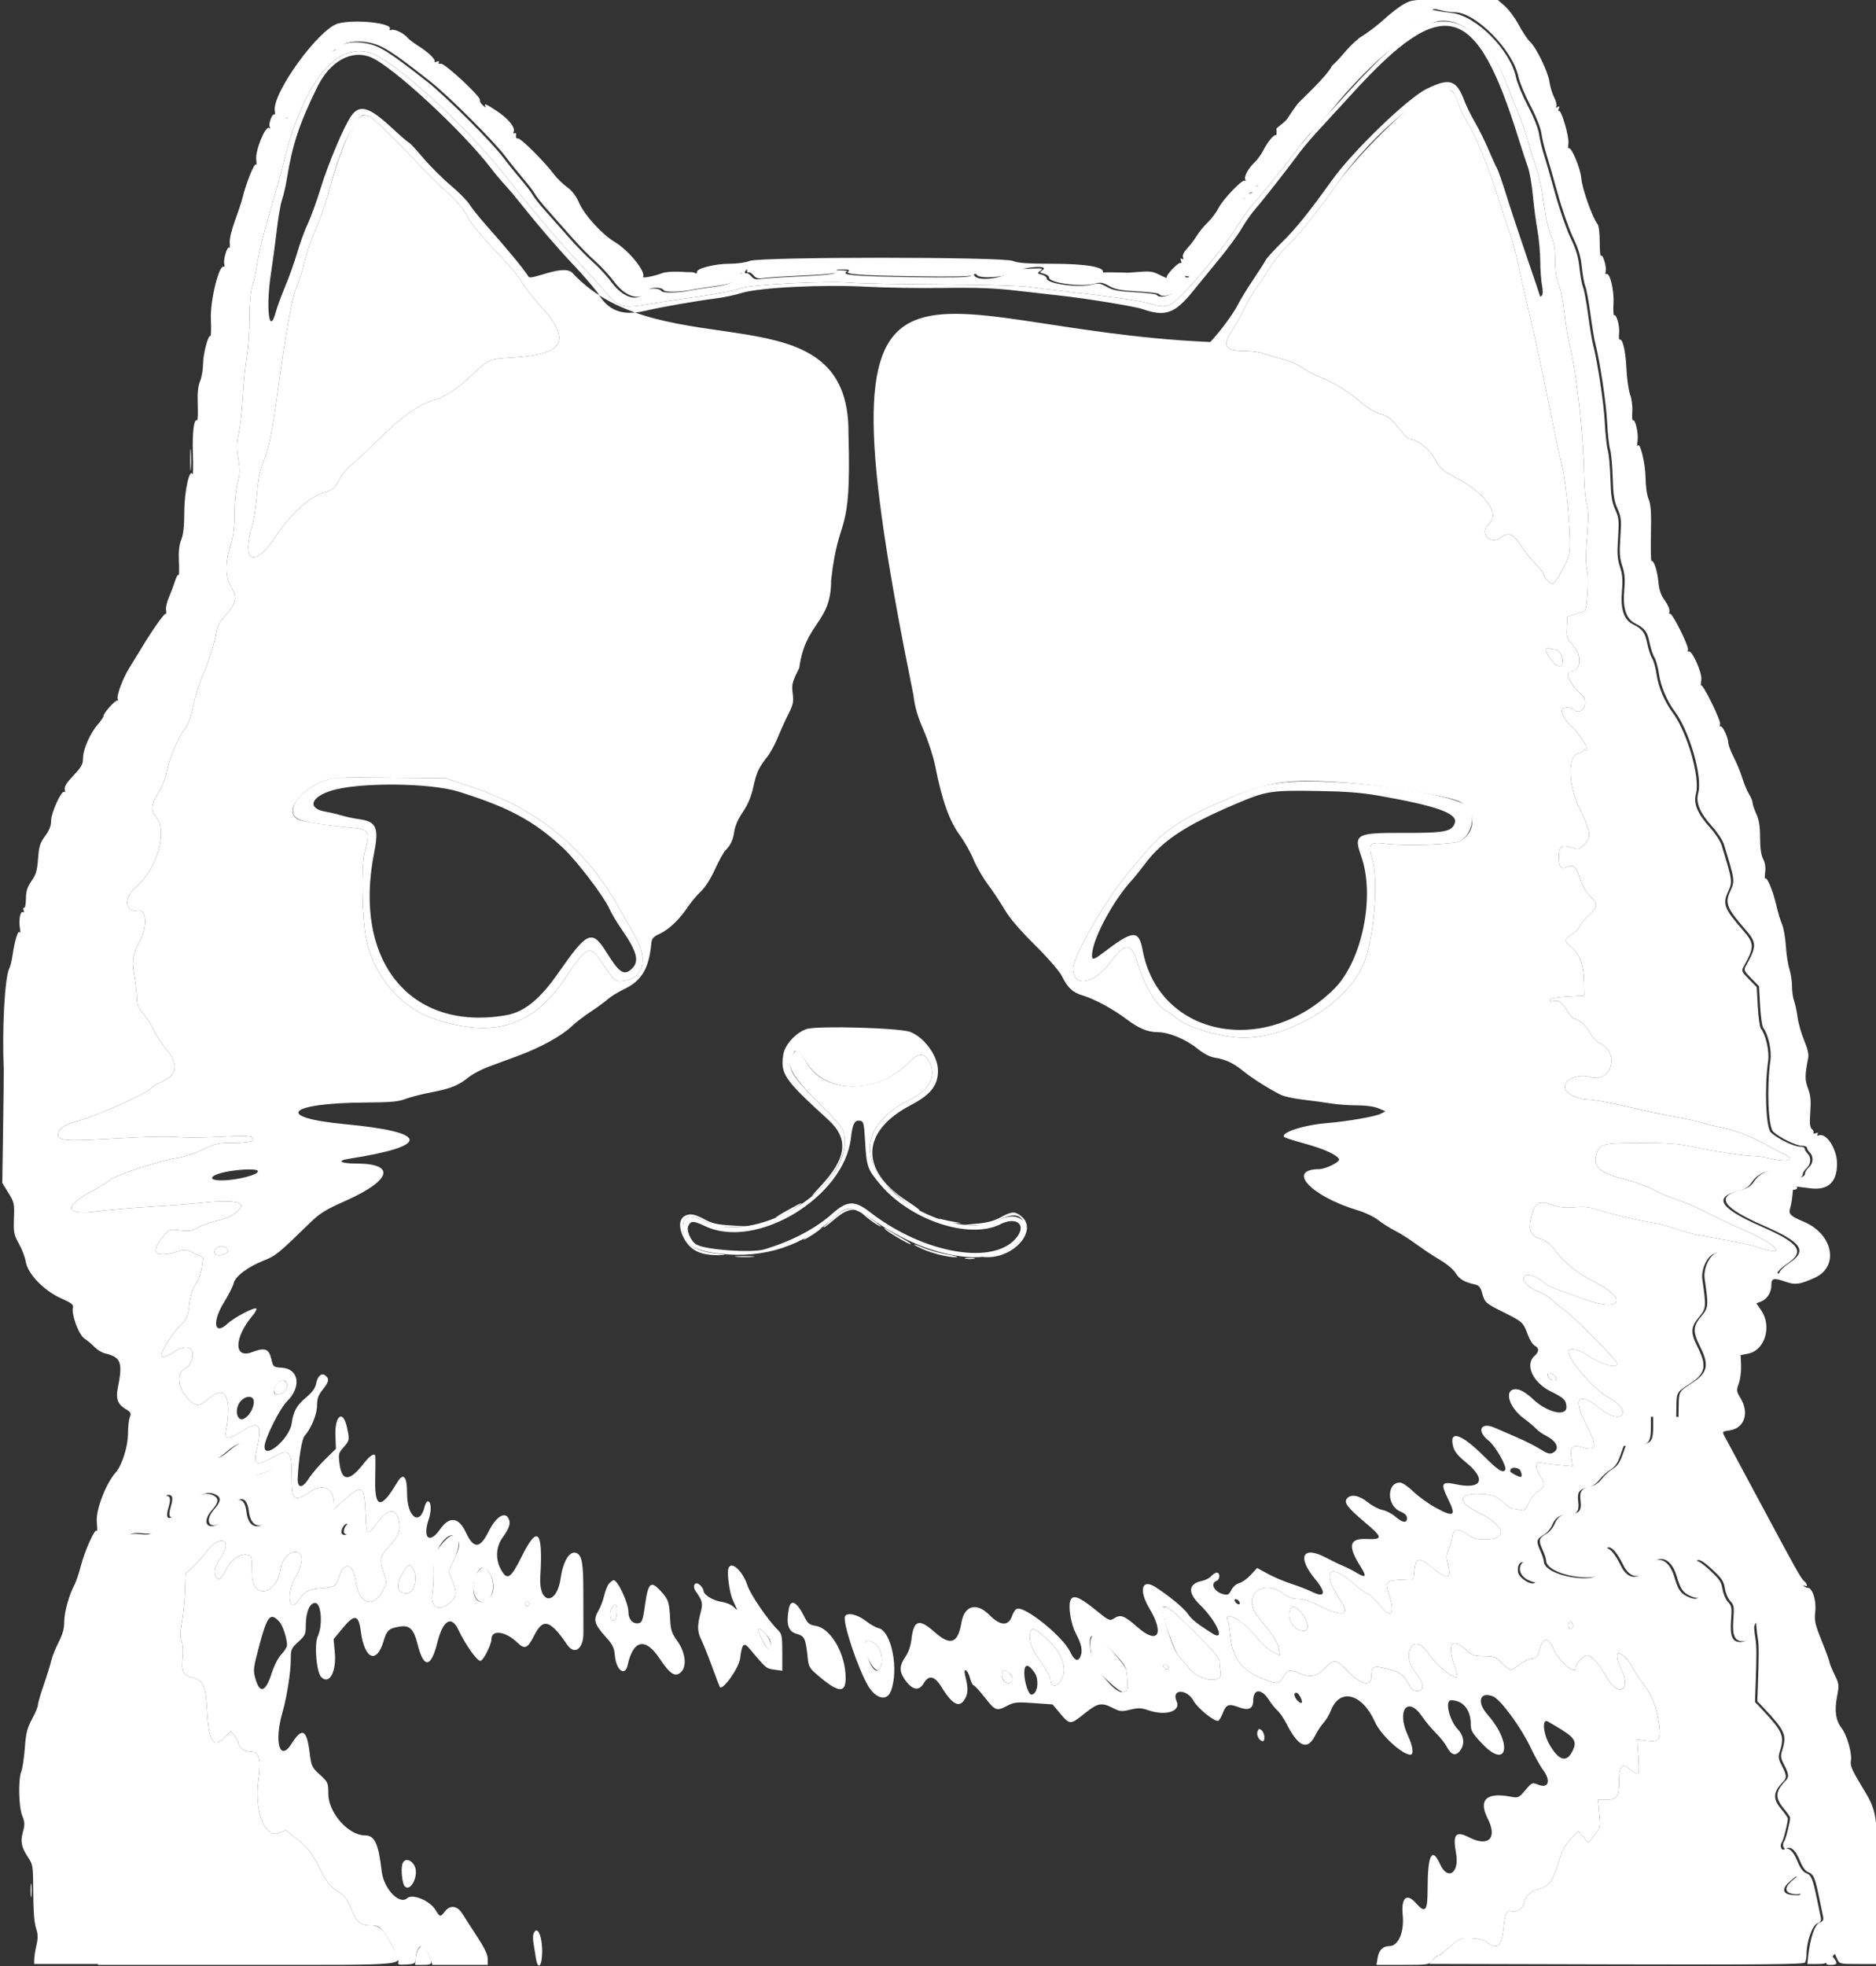 <?xml version="1.0" encoding="UTF-8" standalone="no"?>
<svg
   id="svg"
   version="1.1"
   width="400"
   height="419.048"
   viewBox="0, 0, 400,419.048"
   sodipodi:docname="avatar-white.svg"
   inkscape:version="1.2.2 (b0a8486541, 2022-12-01)"
   xmlns:inkscape="http://www.inkscape.org/namespaces/inkscape"
   xmlns:sodipodi="http://sodipodi.sourceforge.net/DTD/sodipodi-0.dtd"
   xmlns="http://www.w3.org/2000/svg"
   xmlns:svg="http://www.w3.org/2000/svg">
  <rect x="0" y="0" width="400" height="419.048" fill="#333333" stroke="none"/>
  <defs
     id="defs52" />
  <sodipodi:namedview
     id="namedview50"
     pagecolor="#ffffff"
     bordercolor="#000000"
     borderopacity="0.25"
     inkscape:showpageshadow="2"
     inkscape:pageopacity="0.0"
     inkscape:pagecheckerboard="0"
     inkscape:deskcolor="#d1d1d1"
     showgrid="false"
     inkscape:zoom="1.5038187"
     inkscape:cx="186.52514"
     inkscape:cy="186.52514"
     inkscape:window-width="1920"
     inkscape:window-height="1131"
     inkscape:window-x="0"
     inkscape:window-y="0"
     inkscape:window-maximized="1"
     inkscape:current-layer="svgg" />
  <g
     id="svgg">
    <path
       id="path0"
       d="m 304.56,2.56 c -0.136,0.355 -1.652,1.376 -3.368,2.269 -1.901,0.989 -3.806,2.367 -4.875,3.527 -0.964,1.047 -2.427,2.362 -3.251,2.922 -0.823,0.559 -2.657,2.412 -4.075,4.117 -1.417,1.705 -2.985,3.489 -3.484,3.964 -0.499,0.474 -1.805,1.938 -2.902,3.252 -1.098,1.314 -2.826,3.147 -3.842,4.074 -1.016,0.926 -2.718,2.972 -3.784,4.546 -1.065,1.573 -2.261,3.063 -2.658,3.311 -0.397,0.248 -0.725,0.632 -0.731,0.854 -0.022,0.914 -2.803,4.151 -3.672,4.274 -0.617,0.087 -0.879,0.359 -0.8,0.83 0.08,0.477 -0.144,0.7 -0.7,0.7 -0.46,0 -0.818,0.262 -0.818,0.6 0,0.33 -0.253,0.6 -0.563,0.6 -0.376,0 -0.489,0.281 -0.34,0.851 0.144,0.549 -0.011,0.981 -0.437,1.219 -0.363,0.204 -0.66,0.588 -0.66,0.854 0,0.266 -0.36,0.708 -0.8,0.983 -0.44,0.275 -0.807,0.903 -0.815,1.396 -0.018,1.065 -6.223,9.093 -7.532,9.746 -0.497,0.247 -0.892,0.563 -0.878,0.7 0.093,0.93 -0.065,1.121 -0.776,0.935 -0.44,-0.115 -0.708,-0.061 -0.596,0.121 0.112,0.182 -0.067,0.602 -0.399,0.934 -0.332,0.332 -0.604,0.813 -0.604,1.068 0,1.313 -3.9,2.726 -4.563,1.654 -0.115,-0.187 -2.194,-0.444 -4.619,-0.572 -3.556,-0.188 -4.722,-0.409 -6.024,-1.141 -1.412,-0.793 -1.818,-0.854 -3.219,-0.479 -2.751,0.734 -9.575,-0.184 -9.575,-1.288 0,-0.311 -0.478,-0.686 -1.063,-0.833 -1.021,-0.256 -1.033,-0.289 -0.3,-0.844 0.682,-0.515 0.434,-0.561 -2.326,-0.433 -2.266,0.105 -3.134,0.006 -3.259,-0.372 -0.094,-0.283 -0.139,-0.196 -0.1,0.193 0.174,1.741 -7.388,3.268 -8.364,1.689 -0.179,-0.289 -0.427,-0.28 -0.8,0.029 -0.384,0.319 -4.044,0.394 -12.664,0.261 -11.978,-0.184 -14.955,-0.425 -13.861,-1.119 0.341,-0.216 -0.12,-0.34 -1.263,-0.34 -1.21,0 -1.615,0.117 -1.236,0.357 0.687,0.435 -1.651,0.705 -8.964,1.034 -2.86,0.128 -5.859,0.336 -6.665,0.461 -1.163,0.18 -1.61,0.057 -2.171,-0.598 -0.389,-0.454 -0.855,-0.734 -1.035,-0.622 -0.181,0.112 -0.332,-0.032 -0.335,-0.32 -0.005,-0.424 -0.071,-0.422 -0.345,0.01 -0.186,0.294 -0.498,0.494 -0.694,0.446 -0.195,-0.049 -0.531,0.29 -0.745,0.754 -0.507,1.097 -1.821,1.615 -5.231,2.062 -1.529,0.2 -3.679,0.543 -4.779,0.76 -2.544,0.504 -5.687,0.55 -5.973,0.088 -0.446,-0.722 -2.919,-0.708 -3.374,0.02 -1.497,2.397 -4.668,1.578 -7.231,-1.869 -0.98,-1.317 -2.808,-3.295 -4.061,-4.395 -1.254,-1.1 -3.513,-3.41 -5.02,-5.134 -1.508,-1.723 -3.755,-4.262 -4.995,-5.64 -1.24,-1.379 -2.483,-2.939 -2.762,-3.467 -0.279,-0.527 -1.432,-2.039 -2.562,-3.359 -1.13,-1.32 -2.793,-3.39 -3.696,-4.6 C 104.884,30.328 95.147,20.611 91.195,17.503 83.003,11.06 81.016,9.805 78.108,9.244 75.445,8.73 72.866,9.157 71.946,10.265 71.702,10.559 71.297,10.8 71.047,10.8 c -0.685,0 -2.444,1.758 -3.897,3.895 -0.712,1.048 -1.532,2.049 -1.823,2.225 -0.29,0.176 -0.527,0.649 -0.527,1.051 0,0.402 -0.27,0.955 -0.6,1.229 -0.33,0.274 -0.6,0.842 -0.6,1.262 0,1.167 -1.94,4.738 -2.573,4.738 -0.761,0 -0.994,0.848 -0.467,1.7 0.31,0.502 0.31,0.898 -0.002,1.4 -0.239,0.385 -0.832,2.05 -1.318,3.7 -0.487,1.65 -1.331,4.35 -1.876,6 -0.546,1.65 -1.343,4.393 -1.771,6.096 -0.428,1.703 -1.063,3.773 -1.411,4.6 -1.205,2.871 -3.788,13.652 -4.017,16.77 -0.126,1.723 -0.934,7.454 -1.795,12.734 -1.874,11.493 -2.45,16.747 -2.139,19.529 0.158,1.414 0.026,2.641 -0.417,3.868 -0.356,0.989 -0.814,3.981 -1.018,6.65 -0.203,2.668 -0.554,5.674 -0.779,6.678 -0.225,1.004 -0.594,3.928 -0.819,6.496 -0.469,5.357 -1.529,8.268 -4.776,13.119 -1.053,1.573 -2.511,3.94 -3.239,5.26 -0.729,1.32 -1.661,2.888 -2.071,3.486 -0.41,0.597 -1.112,2.217 -1.56,3.6 -0.859,2.651 -3.16,7.142 -5.406,10.553 -0.982,1.491 -1.493,2.901 -1.903,5.251 -0.582,3.335 -1.036,4.306 -3.4,7.276 -1.088,1.368 -1.466,2.281 -1.674,4.044 -0.207,1.76 -0.74,3.049 -2.343,5.672 -1.734,2.837 -2.142,3.879 -2.483,6.344 -0.28,2.02 -0.988,4.212 -2.25,6.961 L 10.251,197 9.988,203.8 c -0.18,4.654 -0.453,7.243 -0.865,8.205 -0.651,1.518 -0.623,9.06 0.048,12.649 0.237,1.27 0.164,2.569 -0.24,4.284 -0.414,1.757 -0.504,3.497 -0.314,6.076 0.292,3.974 -0.125,5.611 -1.996,7.834 -2.921,3.472 -1.272,6.133 3.648,5.884 3.363,-0.169 3.925,0.631 1.945,2.766 -0.542,0.585 -1.097,1.612 -1.232,2.283 -0.135,0.67 -0.628,2.438 -1.096,3.928 l -0.849,2.709 1.045,1.046 c 0.584,0.584 2.428,1.514 4.179,2.108 3.571,1.211 3.84,1.662 2.139,3.582 -1.401,1.582 -1.403,1.593 -0.532,3.419 0.826,1.733 2.609,2.627 5.239,2.627 3.342,0 4.259,1.047 3.939,4.495 -0.32,3.437 0.34,4.199 4.427,5.118 3.124,0.703 3.216,0.934 2.046,5.174 -0.815,2.952 -0.487,3.909 1.695,4.956 L 35,293.8 l 0.232,2.702 c 0.331,3.855 3.016,6.17 7.674,6.618 2.362,0.227 2.915,1.141 2.301,3.8 -0.946,4.099 0.165,5.109 2.94,2.673 3.479,-3.054 4.781,-2.492 4.397,1.899 -0.307,3.512 -0.055,3.706 3.289,2.53 3.952,-1.389 4.497,-0.938 4.054,3.359 -0.736,7.129 -6.61,11.02 -7.334,4.857 -0.415,-3.528 -2.462,-3.324 -4.223,0.421 -0.586,1.248 -1.257,2.001 -2.096,2.354 -2.386,1.003 -3.011,-0.9 -1.034,-3.152 1.391,-1.584 1.514,-2.465 0.426,-3.047 -1.883,-1.008 -3.537,-0.283 -7.205,3.161 -2.506,2.353 -3.322,2.075 -2.451,-0.834 0.503,-1.678 0.329,-2.341 -0.614,-2.341 -0.809,0 -1.828,2.494 -2.186,5.353 -0.354,2.818 -0.748,3.145 -3.419,2.838 -2.309,-0.266 -3.489,0.44 -3.272,1.959 0.102,0.713 0.346,0.828 1.521,0.714 3.709,-0.361 3.791,-0.343 3.931,0.884 0.217,1.901 -0.228,2.861 -2.288,4.932 -2.217,2.229 -2.642,3.367 -3.255,8.72 -0.569,4.965 -0.64,5.204 -2.013,6.768 -1.241,1.413 -1.27,1.521 -2.357,8.973 -0.329,2.249 -1.005,4.11 -2.879,7.92 -2.705,5.496 -2.535,4.375 -1.777,11.781 0.081,0.793 0.381,1.873 0.667,2.4 0.764,1.41 0.863,10.555 0.133,12.307 -0.847,2.032 -0.686,3.437 0.638,5.589 1.32,2.146 1.55,4.508 0.815,8.382 -0.286,1.507 -0.24,2.584 0.177,4.186 0.31,1.187 0.686,3.089 0.837,4.226 l 0.274,2.068 h 31.906 c 36.118,0 33.154,0.332 31.145,-3.49 -2.173,-4.134 -2.952,-4.91 -4.93,-4.91 -2.211,0 -3.065,-0.754 -4.233,-3.738 -0.754,-1.926 -1.256,-2.56 -2.855,-3.6 -1.644,-1.069 -2.244,-1.851 -3.936,-5.124 -1.708,-3.305 -2.36,-4.148 -4.521,-5.846 l -2.525,-1.985 -1.482,0.591 c -3.014,1.203 -5.315,-4.788 -4.367,-11.372 0.624,-4.337 0.195,-5.918 -1.618,-5.967 -1.435,-0.039 -2.626,-0.909 -2.683,-1.959 -0.012,-0.22 -0.368,-0.85 -0.79,-1.4 l -0.769,-1 -1.396,1.353 c -2.434,2.358 -3.348,0.851 -3.732,-6.153 -0.264,-4.834 -0.727,-5.897 -2.843,-6.531 -2.323,-0.695 -2.628,-1.255 -2.345,-4.29 0.152,-1.629 0.071,-2.981 -0.217,-3.613 -0.353,-0.774 -0.336,-1.731 0.073,-4.088 0.293,-1.693 0.586,-4.698 0.65,-6.678 l 0.116,-3.6 1.546,-1.4 c 0.85,-0.77 2.068,-2.12 2.708,-3 2.946,-4.054 6.032,-3.098 3.251,1.007 -1.292,1.908 -1.581,3.011 -1.05,4.004 0.569,1.064 1.133,0.641 2.38,-1.785 0.999,-1.941 3.059,-3.256 4.424,-2.823 0.859,0.273 0.867,0.31 0.94,4.349 0.093,5.139 5.237,4.129 6.034,-1.185 0.324,-2.158 1.678,-3.767 3.171,-3.767 1.824,0 1.802,2.307 -0.051,5.555 -1.924,3.37 -1.219,7.734 0.761,4.714 1.251,-1.907 2.095,-2.342 5.01,-2.576 2.75,-0.221 2.995,-0.39 3.693,-2.561 0.998,-3.099 2.95,-2.638 3.424,0.807 0.705,5.128 3.709,6.3 5.842,2.279 0.864,-1.629 0.871,-1.731 0.228,-3.618 -1.009,-2.961 -0.867,-3.698 1.122,-5.824 1.97,-2.107 2.431,-3.306 2.049,-5.338 -0.562,-3.001 -2.254,-2.789 -4.783,0.598 -2.003,2.684 -2.137,2.556 -2.313,-2.184 -0.227,-6.131 -0.691,-6.414 -4.669,-2.837 l -2.068,1.859 -0.001,-1.137 c -0.005,-3.388 -2.272,-4.486 -5.186,-2.512 -3.273,2.218 -3.813,1.761 -3.813,-3.225 0,-5.859 -0.421,-6.215 -4.607,-3.9 -3.112,1.722 -3.584,1.351 -2.803,-2.2 1.17,-5.321 0.506,-6.011 -3.401,-3.534 -2.641,1.675 -3.561,1.656 -3.231,-0.066 1.365,-7.131 -0.065,-10.101 -3.444,-7.154 -2.219,1.935 -2.95,1.956 -4.683,0.135 -2.277,-2.394 -2.4,-5.793 -0.24,-6.622 0.823,-0.316 1.511,-2.197 1.224,-3.343 -0.315,-1.252 -2.063,-1.215 -3.977,0.084 -1.535,1.042 -2.638,1.29 -2.638,0.594 0,-0.877 2.538,-4.836 4.026,-6.28 1.433,-1.391 1.605,-1.786 1.939,-4.45 0.256,-2.037 0.674,-3.37 1.379,-4.394 0.585,-0.85 1.126,-2.348 1.283,-3.551 l 0.271,-2.082 -1.853,-0.9 c -1.683,-0.818 -2.008,-0.854 -3.549,-0.39 -4.89,1.472 -5.978,0.275 -3.016,-3.317 1.197,-1.453 1.215,-1.459 3.544,-1.195 1.996,0.225 2.564,0.133 3.849,-0.625 0.829,-0.489 2.658,-1.13 4.065,-1.425 2.273,-0.475 3.933,-1.409 4.951,-2.785 0.965,-1.304 -2.334,-1.7 -8.444,-1.012 -1.895,0.213 -6.685,0.577 -10.645,0.809 -3.96,0.232 -9.158,0.682 -11.551,0.999 -7.007,0.93 -7.223,-1.097 -0.493,-4.625 1.344,-0.705 2.835,-1.635 3.312,-2.066 1.121,-1.013 10.707,-4.175 14.11,-4.655 1.553,-0.219 3.84,-0.957 5.611,-1.81 2.707,-1.304 3.31,-1.441 6.4,-1.446 3.621,-0.007 5.115,-0.453 4.011,-1.2 -0.39,-0.263 -2.565,-0.298 -6.2,-0.1 -3.08,0.168 -6.86,0.229 -8.4,0.136 -4.124,-0.251 -6.275,-0.208 -16.089,0.326 -9.055,0.493 -10.511,0.365 -10.511,-0.926 0,-1.184 1.469,-2.235 4,-2.86 3.97,-0.981 14.912,-5.859 15.951,-7.111 0.244,-0.294 1.21,-0.875 2.147,-1.29 3.477,-1.54 3.675,-3.793 0.64,-7.286 -0.629,-0.725 -1.681,-2.382 -2.338,-3.683 -0.657,-1.301 -1.735,-2.982 -2.397,-3.735 -0.935,-1.066 -1.207,-1.759 -1.219,-3.118 -0.009,-0.961 -0.251,-3.09 -0.539,-4.731 -0.596,-3.402 -0.422,-4.426 1.325,-7.772 1.531,-2.933 1.211,-6.489 -0.555,-6.164 -2.769,0.51 -3.091,-2.779 -0.485,-4.957 4.477,-3.742 6.918,-11.886 4.444,-14.827 -1.303,-1.549 -1.228,-2.675 0.346,-5.188 0.774,-1.235 1.532,-3.176 1.832,-4.688 0.585,-2.947 2.372,-7.121 3.915,-9.144 0.717,-0.939 1.276,-2.494 1.753,-4.873 0.386,-1.922 1.316,-4.914 2.067,-6.649 1.383,-3.196 2.501,-6.804 2.898,-9.354 0.131,-0.839 0.801,-2.034 1.671,-2.982 2.49,-2.71 2.787,-3.933 1.494,-6.14 -1.33,-2.27 -1.38,-5.191 -0.154,-9.158 0.578,-1.873 0.804,-3.727 0.804,-6.604 0,-2.369 0.26,-5.003 0.638,-6.458 0.536,-2.063 0.564,-2.908 0.173,-5.258 -0.382,-2.292 -0.358,-3.308 0.127,-5.6 0.327,-1.54 0.713,-5.05 0.859,-7.8 0.146,-2.75 0.52,-6.53 0.833,-8.4 0.312,-1.87 0.568,-5.576 0.569,-8.236 0.001,-3.165 0.209,-5.515 0.603,-6.8 0.331,-1.08 0.794,-3.224 1.029,-4.764 0.417,-2.732 2.071,-9.18 3.592,-14 0.416,-1.32 1.414,-5.01 2.218,-8.2 4.406,-17.495 11.946,-26.045 19.58,-22.205 6.068,3.052 20.083,16.158 27.779,25.977 5.601,7.146 11.281,13.83 16.198,19.06 1.981,2.108 4.371,4.755 5.31,5.883 2.323,2.791 3.379,3.044 8.828,2.11 2.345,-0.402 5.794,-0.94 7.664,-1.196 6.758,-0.925 10.233,-1.563 11.978,-2.2 2.192,-0.8 18.597,-1.627 23.422,-1.181 1.76,0.162 10.22,0.329 18.8,0.37 8.58,0.041 17.04,0.267 18.8,0.502 1.76,0.235 5.63,0.702 8.6,1.037 9.402,1.062 15.34,1.917 17.275,2.489 3.913,1.156 4.568,0.932 8.039,-2.746 3.993,-4.232 9.176,-10.765 11.134,-14.034 0.841,-1.405 2.312,-3.435 3.268,-4.51 2.526,-2.842 8.331,-10.064 9.771,-12.156 0.682,-0.99 1.995,-2.52 2.92,-3.4 0.924,-0.88 2.624,-2.77 3.777,-4.2 8.756,-10.857 19.15,-19.211 23.877,-19.191 5.234,0.021 10.573,5.418 13.747,13.895 0.72,1.923 1.868,4.819 2.55,6.436 0.682,1.617 1.523,4.047 1.869,5.4 0.345,1.353 1.043,3.63 1.551,5.06 0.507,1.43 1.122,3.86 1.366,5.4 0.244,1.54 0.629,4.002 0.857,5.471 0.227,1.47 0.765,3.45 1.197,4.4 0.572,1.26 0.787,2.62 0.793,5.014 0.006,2.3 0.244,3.881 0.791,5.269 0.43,1.092 0.97,3.817 1.2,6.057 0.23,2.241 0.684,5.099 1.009,6.354 1.539,5.939 3.018,19.101 3.172,28.235 0.041,2.42 0.296,5.158 0.567,6.085 0.379,1.296 0.394,2.908 0.064,6.993 -0.317,3.917 -0.309,5.808 0.028,7.213 0.389,1.623 -0.01,8.126 -0.522,8.52 -0.055,0.042 -0.91,0.326 -1.9,0.632 l -1.8,0.557 -0.119,2.277 c -0.111,2.123 -0.023,2.385 1.3,3.849 2.141,2.37 1.723,5.674 -0.718,5.674 -1.028,0 0.19,2.652 1.977,4.303 1.147,1.059 1.387,1.544 1.285,2.6 -0.133,1.383 -1.546,2.036 -2.451,1.131 -0.592,-0.592 -2.166,-0.549 -2.386,0.066 -0.265,0.742 0.724,2.471 2.052,3.588 1.796,1.511 4.291,5.796 2.86,4.912 -0.22,-0.136 -0.4,-0.076 -0.4,0.133 0,0.209 -0.447,0.493 -0.994,0.63 -2.449,0.614 -2.289,6.618 0.32,12.037 2.299,4.774 2.419,5.841 0.836,7.42 -1.131,1.128 -1.204,1.144 -2.762,0.605 -2.025,-0.7 -2.602,-0.272 -2.594,1.924 0.009,2.334 0.392,2.817 1.745,2.201 1.388,-0.633 1.905,-0.121 2.862,2.833 0.433,1.337 1.226,2.673 2.047,3.447 1.733,1.635 1.689,2.216 -0.305,4.054 -0.904,0.834 -1.803,1.928 -1.996,2.433 -0.194,0.504 -0.891,1.224 -1.549,1.6 -1.715,0.979 -1.759,1.529 -0.215,2.706 1.78,1.358 2.679,3.792 2.749,7.449 l 0.056,2.928 -3.568,0.2 c -2.418,0.136 -3.624,0.367 -3.739,0.717 -0.122,0.37 0.109,0.447 0.81,0.272 1.104,-0.277 1.742,0.218 3.09,2.4 0.48,0.776 1.114,1.411 1.409,1.411 0.861,0 2.85,1.877 3.403,3.213 0.309,0.744 1.113,1.537 2.039,2.009 4.197,2.142 2.317,8.473 -2.112,7.114 -2.933,-0.9 -6.408,0.947 -5.275,2.804 0.66,1.082 3.018,2.059 4.969,2.059 1.005,0.001 4.605,0.654 8,1.452 3.396,0.798 8.04,1.78 10.321,2.183 2.28,0.403 4.98,1.002 6,1.33 1.019,0.329 3.023,0.801 4.453,1.049 2.299,0.399 7.131,2.399 10,4.141 0.55,0.333 1.675,0.906 2.5,1.272 2.859,1.268 1.423,2.029 -2.213,1.172 -1.368,-0.322 -3.17,-0.589 -4.005,-0.592 -1.94,-0.008 -8.64,-1.034 -13.282,-2.035 -2.803,-0.605 -5.167,-0.776 -10.681,-0.774 -8.008,0.003 -8.922,0.225 -9.495,2.301 -0.793,2.87 0.524,4.044 6.188,5.515 2.091,0.544 4.744,1.517 5.895,2.162 1.151,0.646 3.533,1.651 5.293,2.232 1.76,0.581 4.37,1.698 5.8,2.481 1.43,0.784 5.011,2.474 7.957,3.758 7.596,3.308 9.858,6.047 3.099,3.752 -1.67,-0.567 -4.109,-1.064 -11.656,-2.374 -1.76,-0.306 -4.37,-1.001 -5.8,-1.544 -1.43,-0.543 -3.59,-1.116 -4.8,-1.275 -2.626,-0.343 -8.958,-1.837 -11.928,-2.815 -1.57,-0.517 -2.802,-0.638 -4.694,-0.461 -1.773,0.166 -3.078,0.059 -4.222,-0.345 -3.503,-1.235 -4.345,-0.819 -5.078,2.511 -0.629,2.857 -0.176,3.924 1.937,4.557 1.262,0.378 2.064,1.032 3.406,2.775 1.962,2.551 4.534,4.541 8.527,6.601 6.891,3.555 5.058,6.314 -2.348,3.535 -2.09,-0.785 -4.741,-1.737 -5.89,-2.116 -1.15,-0.379 -2.507,-1.081 -3.017,-1.56 -1.278,-1.201 -3.419,-1.921 -3.995,-1.345 -0.817,0.817 0.468,2.351 2.741,3.274 1.171,0.475 2.361,1.144 2.645,1.485 0.283,0.341 1.505,1.347 2.716,2.234 2.689,1.972 11.6,10.979 11.6,11.726 0,1.209 -3.447,0.159 -6.671,-2.032 -1.627,-1.105 -3.729,-1.385 -3.729,-0.495 0,1.634 5.26,7.792 8,9.365 2.436,1.399 3.6,2.493 3.6,3.383 0,1.658 -2.235,1.405 -4.634,-0.524 -4.86,-3.908 -6.161,-2.558 -3.166,3.284 2.465,4.808 2.276,5.807 -0.911,4.828 -2.043,-0.627 -2.598,-0.071 -2.249,2.255 l 0.27,1.802 -2.955,-0.262 c -1.625,-0.144 -3.36,-0.374 -3.855,-0.51 -1.184,-0.327 -1.235,1.131 -0.1,2.845 1.106,1.669 1,2.439 -0.449,3.277 -0.754,0.436 -1.549,1.415 -2.005,2.468 -0.643,1.485 -0.89,1.71 -1.651,1.506 -0.492,-0.132 -1.209,-0.243 -1.594,-0.246 -0.384,-0.003 -1.434,-0.67 -2.333,-1.482 -1.412,-1.275 -1.957,-1.5 -3.987,-1.647 -5.682,-0.411 -6.047,1.516 -0.781,4.121 5.411,2.678 5.922,5.517 0.994,5.517 -1.729,0 -2.515,-0.228 -3.762,-1.092 -1.963,-1.36 -2.993,-1.235 -3.145,0.381 -0.061,0.659 -0.41,1.886 -0.774,2.728 -0.561,1.297 -0.589,1.805 -0.182,3.328 0.841,3.144 -0.068,3.341 -3.266,0.708 -2.832,-2.332 -3.596,-2.245 -3.865,0.436 l -0.2,1.997 -2.72,0.119 c -3.196,0.139 -3.44,0.445 -2.52,3.145 1.425,4.182 0.364,5.422 -1.945,2.275 -0.668,-0.911 -1.922,-2.064 -2.787,-2.564 -0.864,-0.499 -2.214,-1.481 -3,-2.183 -5.193,-4.642 -6.684,-2.204 -2.451,4.008 2.05,3.008 0.192,3.302 -4.84,0.768 -1.771,-0.892 -3.287,-1.368 -4.354,-1.368 -1.154,0 -2.046,-0.312 -3.027,-1.06 -4.575,-3.49 -9.128,0.438 -5.567,4.803 3.331,4.083 4.271,5.519 4.488,6.856 l 0.24,1.477 -1.611,-0.822 c -0.927,-0.473 -2.5,-1.939 -3.704,-3.451 -2.59,-3.255 -6.787,-5.501 -5.799,-3.103 0.158,0.385 0.42,1.964 0.581,3.51 0.463,4.454 2.37,6.943 6.704,8.752 3.216,1.342 3.576,1.313 4.565,-0.362 0.928,-1.573 1.249,-1.651 3.285,-0.8 2.444,1.021 3.732,0.789 5.557,-1 2.099,-2.057 2.365,-2.026 4.862,0.573 2.879,2.996 5.036,3.467 5.049,1.103 0.012,-2.142 0.444,-2.335 3.473,-1.546 2.752,0.716 3.37,1.177 4.602,3.426 0.487,0.888 0.973,1.244 1.7,1.244 1.659,0 1.504,-1.485 -0.415,-3.966 -1.479,-1.911 -1.816,-4.066 -0.844,-5.396 0.947,-1.295 2.323,-0.64 4.082,1.941 1.478,2.17 5.122,5.029 5.688,4.463 0.106,-0.107 -0.085,-0.969 -0.424,-1.918 -1.903,-5.321 -0.812,-6.813 2.633,-3.6 0.917,0.856 1.497,1.031 3.481,1.052 2.195,0.022 2.499,0.14 3.916,1.524 1.844,1.801 1.777,1.795 3.625,0.328 0.813,-0.645 2.012,-1.23 2.666,-1.3 1.042,-0.112 1.255,-0.362 1.723,-2.028 0.718,-2.551 1.812,-2.611 2.864,-0.157 1.191,2.779 4.824,5.875 4.824,4.111 0,-0.864 1.588,-2.654 2.354,-2.654 0.946,0 2.488,1.708 4.203,4.654 2.617,4.498 5.414,2.794 3.043,-1.854 -0.811,-1.589 -1.057,-3.2 -0.489,-3.2 0.771,0 2.171,1.396 2.936,2.926 0.46,0.921 1.603,2.664 2.54,3.874 1.752,2.264 2.752,4.946 3.242,8.697 0.376,2.885 -0.144,3.47 -2.772,3.122 l -1.978,-0.263 0.232,3.584 c 0.27,4.165 0.175,4.372 -1.397,3.049 -2.11,-1.776 -2.714,-1.226 -2.714,2.47 0,3.137 -0.43,3.741 -2.661,3.741 h -1.833 l 0.28,2.983 c 0.276,2.945 0.263,3.003 -1.022,4.602 l -1.302,1.62 -1.063,-1.273 -1.063,-1.274 -1.568,1.616 c -1.229,1.267 -1.811,2.397 -2.693,5.225 -1.204,3.862 -2.098,5.051 -4.121,5.478 -1.627,0.343 -2.927,1.586 -3.226,3.085 -0.243,1.212 -1.599,2.107 -2.625,1.731 -0.986,-0.362 -1.411,0.444 -1.659,3.139 -0.391,4.272 -1.341,5.208 -3.533,3.484 -0.904,-0.711 -2.816,-1.023 -5.312,-0.866 -0.44,0.027 -1.67,0.86 -2.734,1.85 -1.063,0.99 -2.121,1.8 -2.352,1.8 -0.23,0 -0.77,0.405 -1.2,0.9 l -0.78,0.9 39.909,0.102 c 31.662,0.081 39.974,-0.002 40.227,-0.4 0.175,-0.276 0.322,-1.12 0.325,-1.876 0.011,-2.584 1.237,-6.058 2.277,-6.453 0.711,-0.27 0.9,-0.586 0.758,-1.267 -0.104,-0.498 -0.488,-2.346 -0.852,-4.106 -0.874,-4.219 -1.187,-4.948 -2.312,-5.375 -0.632,-0.241 -1.244,-1.096 -1.846,-2.578 -0.861,-2.122 -1.894,-3.019 -2.818,-2.447 -0.568,0.35 -0.977,-0.902 -0.492,-1.505 0.348,-0.433 1.291,-4.14 1.291,-5.077 0,-0.188 -0.63,-1.096 -1.4,-2.018 -1.878,-2.248 -1.765,-3.626 0.484,-5.929 0.719,-0.736 0.649,-1.391 -0.352,-3.312 -0.783,-1.503 -0.819,-1.828 -0.364,-3.313 0.932,-3.034 0.487,-4.047 -3.755,-8.563 l -1.613,-1.717 0.135,-3.683 c 0.218,-5.984 0.213,-8.41 -0.022,-9.683 -0.122,-0.66 -0.254,-1.74 -0.293,-2.4 -0.07,-1.19 -0.074,-1.192 -0.46,-0.226 -0.214,0.536 -0.305,1.194 -0.201,1.462 0.276,0.721 -1.065,1.764 -2.268,1.764 -1.729,0 -2.257,-1.229 -1.998,-4.652 0.203,-2.687 0.139,-3.062 -0.661,-3.914 -0.487,-0.518 -1.008,-1.743 -1.159,-2.722 -0.233,-1.518 -0.638,-2.116 -2.76,-4.077 -3.406,-3.146 -4.098,-2.541 -2.505,2.189 1.194,3.545 0.308,4.781 -2.416,3.372 -1.334,-0.69 -1.817,-1.462 -2.632,-4.205 -1.107,-3.728 -3.823,-4.688 -5.612,-1.984 -1.906,2.879 -4.278,2.766 -5.748,-0.276 -1.13,-2.337 -2.271,-3.731 -3.054,-3.731 -0.539,0 -0.73,0.578 -1.103,3.35 -0.305,2.264 -1.194,3.05 -3.45,3.05 -4.44,0 -8.779,-1.736 -8.802,-3.52 -0.005,-0.374 -0.358,-1.449 -0.784,-2.388 -0.908,-2.002 -0.802,-2.46 0.782,-3.363 0.647,-0.37 1.439,-1.3 1.76,-2.068 0.686,-1.643 1.672,-2.261 3.605,-2.261 1.712,0 2.229,-0.76 1.947,-2.863 -0.249,-1.854 0.266,-2.567 2.106,-2.912 0.915,-0.172 1.727,-0.716 2.417,-1.621 0.571,-0.749 1.623,-1.707 2.338,-2.128 0.948,-0.56 1.507,-1.349 2.071,-2.921 l 0.773,-2.155 2.515,-0.12 c 2.903,-0.138 3.279,-0.609 3.279,-4.115 v -1.983 l 2.7,0.109 2.7,0.109 0.036,-2.434 c 0.043,-2.961 0.086,-3.036 2.765,-4.749 3.421,-2.189 3.803,-3.847 1.799,-7.817 -1.589,-3.148 -1.545,-4.311 0.242,-6.45 1.556,-1.863 1.582,-2.146 0.731,-8.023 -0.267,-1.846 0.672,-4.29 2.006,-5.221 2.248,-1.569 11.113,0.381 12.634,2.778 0.906,1.429 1.162,1.626 1.35,1.04 0.127,-0.398 1.045,-1.264 2.038,-1.924 3.941,-2.618 2.728,-4.404 -5.401,-7.955 -8.854,-3.868 -10.401,-6.215 -5,-7.588 1.54,-0.391 2.213,-0.824 2.927,-1.883 1.747,-2.588 5.381,-3.275 7.533,-1.424 1.171,1.008 3.34,0.795 3.34,-0.327 0,-0.275 0.36,-0.825 0.8,-1.223 0.947,-0.857 1.039,-2.304 0.2,-3.143 -0.33,-0.33 -0.6,-0.793 -0.6,-1.028 0,-0.236 -0.469,-0.429 -1.042,-0.429 -1.286,0 -4.806,-1.723 -6.172,-3.021 -1.072,-1.019 -1.397,-9.49 -0.584,-15.235 0.292,-2.061 -0.494,-5.571 -1.541,-6.889 -0.238,-0.299 -0.537,-2.414 -0.663,-4.699 l -0.231,-4.156 -1.67,-1.701 c -1.58,-1.61 -1.639,-1.755 -1.107,-2.7 2.317,-4.117 2.303,-4.911 -0.133,-7.695 -3.972,-4.539 -4.395,-5.605 -3.237,-8.148 1.025,-2.25 1.025,-2.251 -1.324,-9.956 -0.269,-0.88 -1.366,-2.571 -2.44,-3.757 -2.74,-3.029 -3.622,-5.143 -3.042,-7.296 0.929,-3.448 -1.877,-13.126 -5.029,-17.347 -1.663,-2.228 -2.982,-5.358 -3.349,-7.945 -0.2,-1.415 -0.634,-2.997 -0.963,-3.514 -0.33,-0.518 -0.805,-1.956 -1.055,-3.196 -0.476,-2.352 -0.982,-3.025 -3.068,-4.081 -1.915,-0.97 -2.66,-3.237 -2.324,-7.081 0.209,-2.403 0.117,-3.548 -0.416,-5.152 -0.557,-1.677 -0.634,-2.827 -0.412,-6.147 0.246,-3.693 0.188,-4.276 -0.613,-6.084 -0.709,-1.602 -0.911,-2.916 -1.014,-6.6 -0.072,-2.53 -0.32,-5.23 -0.553,-6 -0.232,-0.77 -0.525,-3.47 -0.651,-6 -0.202,-4.082 -1.546,-12.925 -2.554,-16.8 -0.2,-0.77 -0.656,-3.56 -1.012,-6.2 -0.357,-2.64 -0.841,-5.25 -1.075,-5.8 -0.234,-0.55 -0.571,-2.394 -0.748,-4.099 -0.245,-2.344 -0.709,-3.903 -1.907,-6.401 -0.871,-1.817 -2.33,-6.002 -3.241,-9.301 -0.911,-3.3 -2.002,-7.079 -2.423,-8.399 -0.421,-1.32 -0.891,-3.295 -1.045,-4.389 -0.169,-1.2 -1.114,-3.58 -2.382,-6 -1.157,-2.206 -2.301,-4.965 -2.542,-6.13 -1.195,-5.782 -8.475,-13.103 -13.614,-13.69 -1.443,-0.165 -3.117,-0.43 -3.72,-0.588 -0.823,-0.216 -1.158,-0.127 -1.344,0.357 m -0.36,17.7 c -3.673,1.864 -15.086,13.174 -19.112,18.94 -3.968,5.683 -8.197,10.963 -10.678,13.331 -1.215,1.16 -2.915,3.27 -3.778,4.689 -0.862,1.419 -2.059,3.213 -2.659,3.987 -0.601,0.774 -1.71,2.664 -2.464,4.2 -0.755,1.536 -1.943,3.683 -2.64,4.771 -2.321,3.619 -1.766,4.622 2.556,4.622 1.407,0 3.237,0.259 4.067,0.576 0.829,0.317 2.649,0.858 4.044,1.201 1.395,0.344 3.291,1.167 4.213,1.829 0.922,0.663 2.661,1.579 3.864,2.036 2.751,1.045 6.297,3.254 8.772,5.464 1.173,1.047 2.698,1.94 3.948,2.311 1.722,0.512 2.321,0.974 3.876,2.994 1.011,1.314 2.04,2.389 2.288,2.389 1.447,0 3.989,1.808 4.976,3.538 1.564,2.741 2.012,3.159 5.108,4.769 6.053,3.149 9.325,7.711 6.951,9.693 -2.357,1.968 0.241,4.781 2.659,2.879 1.479,-1.164 2.426,-0.707 4.301,2.073 0.908,1.346 2.338,3.123 3.179,3.948 0.841,0.824 1.529,1.741 1.529,2.038 0,0.624 1.261,1.862 1.897,1.862 0.613,0 3.179,-4.719 3.481,-6.4 0.488,-2.722 -0.474,-14.36 -1.554,-18.8 -0.562,-2.31 -1.751,-7.89 -2.642,-12.4 -1.576,-7.978 -2.878,-13.953 -5.187,-23.8 -0.619,-2.64 -1.432,-6.24 -1.807,-8 -0.375,-1.76 -1.138,-4.46 -1.695,-6 -0.557,-1.54 -1.687,-4.96 -2.511,-7.6 -1.799,-5.766 -4.693,-12.822 -6.179,-15.067 -0.594,-0.898 -1.424,-2.633 -1.845,-3.855 -1.426,-4.146 -2.49,-4.485 -6.958,-2.218 M 76.302,25.276 c -1.583,1.466 -4.633,9.305 -6.507,16.724 -0.362,1.43 -1.444,4.414 -2.405,6.63 -0.962,2.217 -2.049,5.367 -2.416,7 -0.367,1.634 -1.089,3.984 -1.606,5.223 -1.154,2.77 -2.347,9.271 -4.174,22.747 -1.125,8.305 -1.872,11.968 -3.005,14.754 -0.755,1.855 -1.139,3.773 -1.404,7 -0.2,2.445 -0.632,5.346 -0.959,6.446 -2.461,8.268 0.414,9.488 5.185,2.2 2.759,-4.214 7.129,-8.189 9.851,-8.96 2.09,-0.592 2.354,-0.803 3.474,-2.788 0.667,-1.182 1.801,-2.577 2.521,-3.1 0.719,-0.524 3.331,-2.968 5.804,-5.432 4.716,-4.7 8.503,-7.426 11.615,-8.363 2.792,-0.84 4.995,-2.281 8.504,-5.562 3.453,-3.23 3.609,-3.299 8.02,-3.542 11.623,-0.642 13.289,-3.57 6.348,-11.154 -1.674,-1.83 -3.445,-4.114 -3.936,-5.076 -0.491,-0.963 -3.003,-3.927 -5.582,-6.587 -3.148,-3.246 -5.133,-5.673 -6.039,-7.38 -0.92,-1.735 -2.178,-3.262 -3.955,-4.8 -1.433,-1.241 -3.692,-3.42 -5.02,-4.842 C 86.014,31.489 79.241,24.8 78.854,24.8 c -0.214,0 -0.651,-0.101 -0.971,-0.224 -0.321,-0.123 -1.032,0.192 -1.581,0.7 M 146,58.153 c 0,0.34 2.034,0.516 2.233,0.193 C 148.351,58.156 147.897,58 147.224,58 146.551,58 146,58.069 146,58.153 m 88.69,0.297 c 0.325,0.325 1.213,0.34 3.18,0.055 l 2.73,-0.396 -3.18,-0.055 c -2.358,-0.04 -3.063,0.063 -2.73,0.396 M 40.544,98 c 0,2.09 0.068,2.945 0.15,1.9 0.082,-1.045 0.082,-2.755 0,-3.8 -0.082,-1.045 -0.15,-0.19 -0.15,1.9 M 329.6,138.468 c 0,0.658 1.066,2.329 1.935,3.032 1.037,0.839 1.665,0.586 1.665,-0.671 0,-1.232 -0.885,-2.429 -1.796,-2.429 -0.296,0 -0.823,-0.109 -1.171,-0.243 -0.389,-0.149 -0.633,-0.029 -0.633,0.311 M 71,165.849 c -4.854,1.188 -8.835,4.586 -8.524,7.275 0.201,1.731 2.241,2.285 11.957,3.246 4.44,0.439 4.529,0.582 3.315,5.298 -0.792,3.077 -0.549,14.496 0.4,18.776 1.773,7.991 7.55,14.559 14.852,16.885 12.459,3.967 20.744,1.322 27.487,-8.778 4.627,-6.93 5.318,-7.243 7.779,-3.518 2.715,4.108 2.907,4.276 4.632,4.045 4.375,-0.587 5.387,-4.597 2.441,-9.678 -1.021,-1.76 -2.55,-4.441 -3.398,-5.957 -6.985,-12.483 -17.107,-20.863 -30.816,-25.51 L 95,165.856 83.4,165.755 c -6.38,-0.056 -11.96,-0.014 -12.4,0.094 m 202,1.007 c -3.869,0.49 -6.168,1.208 -11.998,3.751 -9.15,3.991 -12.801,6.374 -16.532,10.793 -1.114,1.32 -2.857,3.39 -3.873,4.6 -4.796,5.711 -11.797,17.8 -11.797,20.37 0,4.282 4.529,3.431 8.174,-1.534 2.908,-3.962 4.267,-3.939 5.458,0.095 1.371,4.64 3.805,8.958 5.73,10.163 0.901,0.563 2.155,1.455 2.786,1.98 2.422,2.016 9.731,4.128 14.252,4.12 9.928,-0.019 22.134,-7.529 25.542,-15.718 2.203,-5.292 3.241,-17.708 1.861,-22.266 -0.982,-3.244 -0.544,-3.821 2.583,-3.406 4.245,0.565 14.882,0.214 16.169,-0.533 2.371,-1.378 3.339,-5.264 1.781,-7.152 -2.63,-3.186 -29.112,-6.659 -40.136,-5.263 m -175.2,1.886 c 10.689,3.339 15.981,6.183 22.17,11.913 2.982,2.761 8.844,10.453 10.019,13.145 0.383,0.88 1.51,2.77 2.503,4.2 3.312,4.77 3.878,6.83 2.308,8.4 -1.679,1.679 -2.695,1.057 -5.417,-3.312 -3.158,-5.071 -4.097,-4.678 -10.372,4.331 -3.907,5.609 -7.254,8.306 -11.133,8.974 C 87.447,219.908 75.2,204.839 79.766,181.8 c 1.071,-5.408 0.496,-6.698 -3.216,-7.2 -1.072,-0.145 -2.76,-0.505 -3.75,-0.799 -0.99,-0.294 -2.52,-0.656 -3.4,-0.804 -3.82,-0.642 -3.275,-2.977 1.028,-4.406 5.665,-1.882 21.14,-1.796 27.372,0.151 m 196,0.823 c 12.644,2.215 17.11,3.821 16.383,5.893 -0.635,1.812 -2.173,2.098 -11.095,2.067 -9.931,-0.035 -10.515,0.289 -8.865,4.925 3.046,8.558 0.221,22.4 -5.788,28.354 -14.783,14.647 -37.324,10.114 -40.787,-8.204 -0.855,-4.522 -1.996,-4.441 -8.607,0.609 -2.043,1.56 -2.391,1.51 -2.136,-0.309 0.506,-3.604 4.622,-11.12 8.269,-15.1 0.604,-0.66 1.964,-2.345 3.02,-3.745 3.716,-4.921 8.538,-8.108 19.09,-12.615 6.73,-2.874 7.61,-3.014 17.916,-2.844 5.649,0.093 9.124,0.36 12.6,0.969 m -124.345,54.637 c -2.224,2.225 -1.178,4.566 4.646,10.398 5.915,5.923 6.009,6.062 5.984,8.864 -0.096,10.664 -19.345,21.74 -29.513,16.982 -3.72,-1.741 -4.974,-1.418 -4.971,1.283 0.004,3.349 2.25,4.884 8.069,5.517 9.346,1.017 17.535,-1.681 24.621,-8.111 2.507,-2.275 3.318,-2.134 8.839,1.543 12.007,7.996 24.945,9.63 30.321,3.83 3.146,-3.396 -0.074,-6.714 -4.353,-4.487 -6.284,3.271 -18.553,-0.701 -24.523,-7.939 -5.537,-6.713 -3.535,-13.237 5.425,-17.68 4.189,-2.077 5.735,-5.033 4.193,-8.016 -1.018,-1.968 -2.423,-1.991 -4.254,-0.067 -6.756,7.101 -18.584,6.944 -22.234,-0.294 -1.196,-2.372 -1.475,-2.598 -2.25,-1.823 m 15.008,19.198 c 0.316,5.275 0.494,5.786 3.114,8.935 6.452,7.752 19.078,11.958 25.771,8.584 3.243,-1.634 5.479,-0.003 3.586,2.616 -4.595,6.357 -19.852,3.834 -31.473,-5.205 -3.239,-2.52 -4.854,-2.451 -7.975,0.339 -3.569,3.192 -8.614,5.846 -14.486,7.622 -2.645,0.799 -12.421,0.127 -14.448,-0.994 -1.269,-0.703 -2.292,-3.088 -1.754,-4.092 0.557,-1.042 1.072,-1.015 3.662,0.191 10.882,5.066 29.547,-6.262 30.968,-18.796 0.344,-3.033 0.778,-3.884 1.899,-3.724 0.818,0.116 0.89,0.401 1.136,4.524 m 197.337,9.8 c -0.136,0.22 0.123,0.4 0.576,0.4 0.453,0 0.824,-0.18 0.824,-0.4 0,-0.22 -0.259,-0.4 -0.576,-0.4 -0.317,0 -0.688,0.18 -0.824,0.4 M 46.015,266.182 c -0.973,1.172 0.427,1.852 2.037,0.99 0.639,-0.342 0.704,-0.543 0.325,-1 -0.612,-0.737 -1.746,-0.732 -2.362,0.01 M 330,292.937 c 0,0.754 1.057,1.599 1.589,1.27 0.525,-0.324 0.212,-0.871 -0.811,-1.419 -0.6,-0.321 -0.778,-0.287 -0.778,0.149 m -270.539,1.59 c -0.963,0.738 -1.309,2.673 -0.478,2.673 1.206,0 2.217,-0.808 2.217,-1.771 0,-1.115 -0.871,-1.567 -1.739,-0.902 m 14.783,32.102 c -0.305,0.794 -1.444,0.717 -1.444,-0.098 0,-1.216 1.37,-2.423 1.532,-1.349 0.072,0.482 0.033,1.133 -0.088,1.447 m 19.771,2.705 c -1.614,2.137 -1.645,2.24 -1.557,5.123 0.05,1.619 -0.061,3.915 -0.247,5.102 -0.502,3.222 1.484,4.128 3.979,1.815 1.212,-1.123 1.255,-1.923 0.238,-4.502 l -0.772,-1.958 1.243,-2.675 c 2.24,-4.822 0.151,-6.926 -2.884,-2.905 m 232.405,4.076 c 1.227,0.635 1.758,3.385 0.771,3.995 -0.853,0.527 -3.384,-1.148 -3.52,-2.329 -0.235,-2.05 0.797,-2.675 2.749,-1.666 m -240.603,1.925 c -1.547,2.639 -1.21,4.265 0.883,4.265 1.746,0 2.564,-3.763 1.196,-5.5 -0.64,-0.813 -1.006,-0.596 -2.079,1.235 m 16.427,-0.722 c -1.848,1.848 -1.688,6.202 0.251,6.817 2.252,0.715 3.548,-3.443 1.909,-6.13 -0.887,-1.455 -1.27,-1.577 -2.16,-0.687 M 112,341.8 c 0,0.367 0.194,0.602 0.43,0.523 0.236,-0.078 0.43,-0.314 0.43,-0.523 0,-0.209 -0.194,-0.444 -0.43,-0.523 -0.236,-0.079 -0.43,0.156 -0.43,0.523 m 18.389,1.021 c -0.581,1.085 -0.343,2.579 0.411,2.579 0.42,0 0.637,-0.51 0.723,-1.7 0.132,-1.823 -0.406,-2.24 -1.134,-0.879 m 117.439,-0.066 c -0.427,0.691 2.375,8.9 3.478,10.186 0.593,0.693 1.622,1.913 2.286,2.711 2.229,2.682 7.07,3.297 6.665,0.848 -0.137,-0.825 -0.25,-1.925 -0.253,-2.444 -0.003,-0.678 -1.526,-2.455 -5.397,-6.3 -5.043,-5.007 -6.233,-5.885 -6.779,-5.001 m 29.252,0.545 c 1.853,2.034 2.324,4.3 0.894,4.3 -1.955,0 -3.518,-2.175 -3.012,-4.192 0.313,-1.248 1.046,-1.285 2.118,-0.108 m 58.25,2.861 c 0.225,0.588 -0.033,1.039 -0.597,1.039 -0.183,0 -0.333,-0.36 -0.333,-0.8 0,-0.917 0.609,-1.074 0.93,-0.239 m -173.714,1.061 c 0.027,0.916 1.732,4.121 2.284,4.291 1.147,0.353 0.506,-2.15 -0.9,-3.513 -0.842,-0.816 -1.393,-1.126 -1.384,-0.778 m 57.991,1.678 c 0.006,1.702 0.361,2.449 3.093,6.52 0.715,1.065 1.3,2.239 1.3,2.609 0,1.393 1.056,1.68 1.959,0.532 1.88,-2.39 0.764,-6.085 -2.815,-9.321 -2.839,-2.567 -3.546,-2.635 -3.537,-0.34 m 12.956,0.505 c -0.294,1.171 0.131,4.437 0.728,5.595 0.788,1.528 5.549,5.87 6.174,5.63 0.33,-0.126 0.676,-0.23 0.768,-0.23 0.261,0 0.196,-2.954 -0.097,-4.42 -0.262,-1.312 -5.976,-7.58 -6.91,-7.58 -0.226,0 -0.524,0.452 -0.663,1.005 m -47.942,0.562 c -0.922,1.492 1.858,7.161 2.848,5.807 1.171,-1.602 0.394,-4.943 -1.332,-5.73 -1.179,-0.537 -1.231,-0.54 -1.516,-0.077 m 63.466,5.295 c 0.208,0.623 1.103,0.732 1.134,0.138 0.012,-0.22 -0.279,-0.462 -0.646,-0.538 -0.417,-0.087 -0.6,0.063 -0.488,0.4 M 213.6,356.92 c 0,1.614 1.751,2.594 2.261,1.265 0.267,-0.696 -0.907,-2.185 -1.723,-2.185 -0.296,0 -0.538,0.414 -0.538,0.92 m 170.386,46.003 c 0.013,1.076 -0.058,1.118 -1.686,1 -2.252,-0.163 -2.515,-1.334 -0.652,-2.902 l 1.29,-1.085 0.517,0.932 c 0.284,0.513 0.523,1.437 0.531,2.055 M 6.524,403 c 0.002,1.32 0.077,1.812 0.166,1.093 0.089,-0.719 0.087,-1.799 -0.004,-2.4 C 6.595,401.092 6.522,401.68 6.524,403 m 82.708,12.361 c -0.256,0.309 -0.529,1.209 -0.605,2 l -0.14,1.439 h 1.757 c 1.964,0 2.021,-0.122 1.113,-2.392 -0.671,-1.675 -1.333,-2.001 -2.125,-1.047 m 300.909,1.903 c -1.029,1.324 -0.996,1.536 0.235,1.536 1.343,0 1.49,-0.283 0.703,-1.36 -0.426,-0.582 -0.597,-0.615 -0.938,-0.176"
       stroke="none"
       fill="#9f4111"
       fill-rule="evenodd"
       sodipodi:nodetypes="cccccccccsccssssccssccccsssccccscccccccccsscccccccccccccccccsccccsccssssccccsccccccscccccccccccccsccccccccccccccscccscsccsccccccccscsccccccccccccccscccsssccccccccscccccccccccccsccccsccccccsccccccccscccccccccscccccccccscccsccccccccccscsscsccccccscccccccccscccsccccccccccccccsscccccccccssccscccccccccccccscsccscccsccccccccccccscccccsccscccccccccccccccsccscscscccscscccscccscscscsccccccsscscccsscccccccscccccscsccscccccccccccscccccccsccccssccscccccccssccscccccccccsccsccsccsccccccscccccccccccsccccsscccscsccccsccsccccscccccsccccccccccscsssccccccccccccccccccccccccccscccscccccccscccccscccscccsccccccsscccsssccccccccccccccsccccccccccccsccccscccccccssccssscccccccccccccccccccccscccccccccccccccsccccssccccccccccccccccccccccccccscccccccccccccccccccsssccccccccccssccscccccccccccccccsccccccccssccsccccccccccssccsscccccccsssccccscsccccccccccssccccccccssccccscccscc"
       style="fill:#ffffff;fill-opacity:1" />
    <path
       id="path1"
       d="m 302.555,5.931 c -3.336,1.772 -8.403,6.348 -14.755,13.328 -2.42,2.66 -5.675,6.209 -7.232,7.888 -1.558,1.679 -3.26,3.683 -3.782,4.453 -1.17,1.727 -7.115,9.105 -9.47,11.756 -0.956,1.075 -2.427,3.105 -3.268,4.51 -1.958,3.269 -7.141,9.802 -11.134,14.034 -3.471,3.678 -4.126,3.902 -8.039,2.746 -1.935,-0.572 -7.873,-1.427 -17.275,-2.489 -2.97,-0.335 -6.84,-0.802 -8.6,-1.037 -1.76,-0.235 -10.22,-0.461 -18.8,-0.502 -8.58,-0.041 -17.04,-0.208 -18.8,-0.37 -4.825,-0.446 -21.23,0.381 -23.422,1.181 -1.745,0.637 -5.22,1.275 -11.978,2.2 -1.87,0.256 -5.319,0.794 -7.664,1.196 -5.449,0.934 -6.505,0.681 -8.828,-2.11 -0.939,-1.128 -3.329,-3.775 -5.31,-5.883 C 119.281,51.602 113.601,44.918 108,37.772 100.304,27.953 86.289,14.847 80.221,11.795 72.587,7.955 65.047,16.505 60.641,34 c -0.804,3.19 -1.802,6.88 -2.218,8.2 -1.521,4.82 -3.175,11.268 -3.592,14 -0.235,1.54 -0.698,3.684 -1.029,4.764 -0.394,1.285 -0.602,3.635 -0.603,6.8 -10e-4,2.66 -0.257,6.366 -0.569,8.236 -0.313,1.87 -0.687,5.65 -0.833,8.4 -0.146,2.75 -0.532,6.26 -0.859,7.8 -0.485,2.292 -0.509,3.308 -0.127,5.6 0.391,2.35 0.363,3.195 -0.173,5.258 -0.378,1.455 -0.638,4.089 -0.638,6.458 0,2.877 -0.226,4.731 -0.804,6.604 -1.226,3.967 -1.176,6.888 0.154,9.158 1.293,2.207 0.996,3.43 -1.494,6.14 -0.87,0.948 -1.54,2.143 -1.671,2.982 -0.397,2.55 -1.515,6.158 -2.898,9.354 -0.751,1.735 -1.681,4.727 -2.067,6.649 -0.477,2.379 -1.036,3.934 -1.753,4.873 -1.543,2.023 -3.33,6.197 -3.915,9.144 -0.3,1.512 -1.058,3.453 -1.832,4.688 -1.574,2.513 -1.649,3.639 -0.346,5.188 2.474,2.941 0.033,11.085 -4.444,14.827 -2.606,2.178 -2.284,5.467 0.485,4.957 1.766,-0.325 2.086,3.231 0.555,6.164 -1.747,3.346 -1.921,4.37 -1.325,7.772 0.288,1.641 0.53,3.77 0.539,4.731 0.012,1.359 0.284,2.052 1.219,3.118 0.662,0.753 1.74,2.434 2.397,3.735 0.657,1.301 1.709,2.958 2.338,3.683 3.035,3.493 2.837,5.746 -0.64,7.286 -0.937,0.415 -1.903,0.996 -2.147,1.29 -1.039,1.252 -11.981,6.13 -15.951,7.111 -2.531,0.625 -4,1.676 -4,2.86 0,1.291 1.456,1.419 10.511,0.926 9.814,-0.534 11.965,-0.577 16.089,-0.326 1.54,0.093 5.32,0.032 8.4,-0.136 3.635,-0.198 5.81,-0.163 6.2,0.1 1.104,0.747 -0.39,1.193 -4.011,1.2 -3.09,0.005 -3.693,0.142 -6.4,1.446 -1.771,0.853 -4.058,1.591 -5.611,1.81 -3.403,0.48 -12.989,3.642 -14.11,4.655 -0.477,0.431 -1.968,1.361 -3.312,2.066 -6.73,3.528 -6.514,5.555 0.493,4.625 2.393,-0.317 7.591,-0.767 11.551,-0.999 3.96,-0.232 8.75,-0.596 10.645,-0.809 6.11,-0.688 9.409,-0.292 8.444,1.012 -1.018,1.376 -2.678,2.31 -4.951,2.785 -1.407,0.295 -3.236,0.936 -4.065,1.425 -1.285,0.758 -1.853,0.85 -3.849,0.625 -2.329,-0.264 -2.347,-0.258 -3.544,1.195 -2.962,3.592 -1.874,4.789 3.016,3.317 1.541,-0.464 1.866,-0.428 3.549,0.39 l 1.853,0.9 -0.271,2.082 c -0.157,1.203 -0.698,2.701 -1.283,3.551 -0.705,1.024 -1.123,2.357 -1.379,4.394 -0.334,2.664 -0.506,3.059 -1.939,4.45 -1.488,1.444 -4.026,5.403 -4.026,6.28 0,0.696 1.103,0.448 2.638,-0.594 1.914,-1.299 3.662,-1.336 3.977,-0.084 0.287,1.146 -0.401,3.027 -1.224,3.343 -2.16,0.829 -2.037,4.228 0.24,6.622 1.733,1.821 2.464,1.8 4.683,-0.135 3.379,-2.947 4.809,0.023 3.444,7.154 -0.33,1.722 0.59,1.741 3.231,0.066 3.907,-2.477 4.571,-1.787 3.401,3.534 -0.781,3.551 -0.309,3.922 2.803,2.2 4.186,-2.315 4.607,-1.959 4.607,3.9 0,4.986 0.54,5.443 3.813,3.225 2.914,-1.974 5.181,-0.876 5.186,2.512 l 0.001,1.137 2.068,-1.859 c 3.978,-3.577 4.442,-3.294 4.669,2.837 0.176,4.74 0.31,4.868 2.313,2.184 2.529,-3.387 4.221,-3.599 4.783,-0.598 0.382,2.032 -0.079,3.231 -2.049,5.338 -1.989,2.126 -2.131,2.863 -1.122,5.824 0.643,1.887 0.636,1.989 -0.228,3.618 -2.133,4.021 -5.137,2.849 -5.842,-2.279 -0.474,-3.445 -2.426,-3.906 -3.424,-0.807 -0.698,2.171 -0.943,2.34 -3.693,2.561 -2.915,0.234 -3.759,0.669 -5.01,2.576 -1.98,3.02 -2.685,-1.344 -0.761,-4.714 1.853,-3.248 1.875,-5.555 0.051,-5.555 -1.493,0 -2.847,1.609 -3.171,3.767 -0.797,5.314 -5.941,6.324 -6.034,1.185 -0.073,-4.039 -0.081,-4.076 -0.94,-4.349 -1.365,-0.433 -3.425,0.882 -4.424,2.823 -1.247,2.426 -1.811,2.849 -2.38,1.785 -0.531,-0.993 -0.242,-2.096 1.05,-4.004 2.781,-4.105 -0.305,-5.061 -3.251,-1.007 -0.64,0.88 -1.858,2.23 -2.708,3 l -1.546,1.4 -0.116,3.6 c -0.064,1.98 -0.357,4.985 -0.65,6.678 -0.409,2.357 -0.426,3.314 -0.073,4.088 0.288,0.632 0.369,1.984 0.217,3.613 -0.283,3.035 0.022,3.595 2.345,4.29 2.116,0.634 2.579,1.697 2.843,6.531 0.384,7.004 1.298,8.511 3.732,6.153 l 1.396,-1.353 0.769,1 c 0.422,0.55 0.778,1.18 0.79,1.4 0.057,1.05 1.248,1.92 2.683,1.959 1.813,0.049 2.242,1.63 1.618,5.967 -0.948,6.584 1.353,12.575 4.367,11.372 l 1.482,-0.591 2.525,1.985 c 2.161,1.698 2.813,2.541 4.521,5.846 1.692,3.273 2.292,4.055 3.936,5.124 1.599,1.04 2.101,1.674 2.855,3.6 1.168,2.984 2.022,3.738 4.233,3.738 1.488,0 1.876,0.185 2.725,1.3 1.604,2.105 3.437,5.87 3.183,6.534 -0.196,0.509 0.092,0.593 1.687,0.49 1.863,-0.12 1.927,-0.166 2.023,-1.448 0.224,-2.988 1.846,-3.261 2.835,-0.476 l 0.711,2 H 98.094 104 l -0.008,-1.3 c -0.006,-0.9 -0.713,-2.372 -2.3,-4.789 -1.261,-1.919 -2.654,-4.079 -3.097,-4.8 -1.06,-1.725 -2.595,-1.945 -3.706,-0.533 -1.02,1.297 -1.057,1.291 -2.062,-0.334 -1.206,-1.951 -4.9,-3.464 -6.009,-2.46 -1.669,1.51 -5.002,-2.015 -5.438,-5.752 -0.69,-5.923 -1.484,-7.632 -3.544,-7.632 -3.572,0 -7.836,-4.837 -7.836,-8.889 0,-2.33 -0.051,-2.445 -1.799,-4.054 -1.733,-1.595 -1.815,-1.776 -2.202,-4.844 -0.61,-4.841 -1.607,-5.285 -3.858,-1.719 -2.491,3.946 -3.733,-0.405 -1.915,-6.71 0.919,-3.186 1.773,-8.566 1.773,-11.175 10e-4,-2.279 0.076,-2.46 1.601,-3.854 1.47,-1.344 1.6,-1.63 1.6,-3.522 0,-2.868 0.906,-4.93 2.092,-4.762 1.226,0.174 1.538,4.814 0.474,7.057 -0.809,1.705 -0.3,7.709 0.742,8.752 1.697,1.696 3.264,-1.177 2.879,-5.28 l -0.264,-2.815 1.888,-2.292 c 2.6,-3.159 3.454,-3.011 3.936,0.681 0.774,5.928 3.392,6.992 4.851,1.973 0.661,-2.274 1.152,-2.705 3.491,-3.064 2.064,-0.317 2.926,0.543 3.727,3.717 1.336,5.299 2.863,5.186 4.237,-0.313 1.198,-4.791 3.003,-5.87 4.499,-2.687 1.466,3.121 3.926,6.6 4.666,6.6 0.616,0 2.382,-3.472 2.382,-4.684 0,-2.032 3.024,-1.614 5.474,0.757 1.636,1.584 2.207,1.336 3.691,-1.604 1.837,-3.639 3.378,-3.18 6.954,2.075 1.615,2.374 3.54,0.878 3.476,-2.702 -0.017,-0.903 -0.025,-4.565 -0.019,-8.137 0.011,-6.544 -0.277,-8.228 -1.488,-8.693 -1.419,-0.544 -2.821,1.692 -3.335,5.315 -0.844,5.963 -4.721,5.709 -4.354,-0.286 0.603,-9.859 -0.561,-11.133 -3.945,-4.319 -2.398,4.829 -3.13,5.264 -4.509,2.684 -1.143,-2.138 -0.984,-4.756 0.405,-6.674 1.476,-2.037 1.801,-3.102 1.258,-4.117 -0.814,-1.522 -2.691,-0.28 -4.211,2.785 -1.835,3.704 -3.191,3.788 -4.826,0.3 -1.588,-3.389 -3.508,-3.631 -5.571,-0.7 -2.251,3.198 -3.748,1.83 -2.386,-2.181 C 92.055,321.93 91.947,320 91.2,320 c -0.212,0 -0.503,0.495 -0.648,1.1 -1.022,4.282 -3.752,2.298 -3.752,-2.727 0,-3.798 -0.797,-4.641 -2.177,-2.304 -3.305,5.594 -4.715,5.482 -4.617,-0.369 0.043,-2.585 0.06,-4.938 0.036,-5.229 -0.074,-0.93 -1.11,-0.322 -2.496,1.465 -2.963,3.82 -4.62,3.893 -5.122,0.224 -0.306,-2.244 -0.266,-2.425 0.827,-3.674 1.301,-1.487 1.326,-1.656 0.68,-4.455 -0.85,-3.682 -2.589,-2.224 -2.416,2.025 l 0.111,2.738 -2.348,2.303 c -1.292,1.267 -2.837,3.079 -3.434,4.028 -1.405,2.232 -2.479,2.169 -2.368,-0.14 0.192,-3.997 0.887,-8.282 1.446,-8.907 1.422,-1.593 2.678,-4.632 2.678,-6.483 0,-1.492 0.25,-2.2 1.2,-3.395 1.35,-1.699 1.467,-2.281 0.6,-3 -0.828,-0.688 -1.705,0.085 -2.023,1.784 -0.165,0.88 -0.818,1.783 -2.011,2.78 -2.108,1.761 -2.792,2.976 -3.177,5.641 -0.468,3.24 -5.789,7.788 -5.789,4.948 0,-1.637 3.216,-8.108 4.81,-9.679 3.106,-3.061 2.527,-6.917 -1.073,-7.152 -1.862,-0.121 -1.876,-0.133 -2.305,-1.922 -0.514,-2.143 -1.375,-2.436 -4.097,-1.397 -3.917,1.497 -3.863,-3.062 0.093,-7.763 0.589,-0.701 0.96,-1.386 0.823,-1.523 -0.385,-0.384 -4.698,1.874 -6.135,3.212 -2.858,2.663 -3.347,-0.388 -0.735,-4.586 0.98,-1.574 1.897,-3.386 2.037,-4.025 0.323,-1.47 3.085,-3.546 6.484,-4.874 2.491,-0.973 2.984,-1.376 9.833,-8.044 2.068,-2.013 3.265,-2.755 7.427,-4.6 9.9,-4.389 10.974,-8 2.378,-8 -3.268,0 -4.242,-0.592 -1.64,-0.997 17.625,-2.746 17.347,-5.687 -0.7,-7.39 -15.295,-1.443 -12.364,-4.521 4.4,-4.62 5.291,-0.031 6.957,-0.178 8.4,-0.744 0.99,-0.388 3.543,-1.042 5.674,-1.453 4.123,-0.796 5.67,-1.432 7.955,-3.268 0.786,-0.631 2.676,-1.613 4.2,-2.181 1.524,-0.569 4.391,-1.629 6.371,-2.357 4.561,-1.676 9.141,-4.194 11.2,-6.157 0.88,-0.839 2.77,-2.295 4.2,-3.235 1.43,-0.941 3.057,-2.132 3.614,-2.647 0.558,-0.515 2.13,-1.477 3.493,-2.137 3.756,-1.82 5.258,-4.371 5.778,-9.813 0.092,-0.963 0.431,-1.345 1.715,-1.937 1.98,-0.914 4.227,-3.038 5.992,-5.664 0.739,-1.1 2.015,-2.625 2.835,-3.388 0.904,-0.841 2.093,-2.699 3.022,-4.719 0.843,-1.832 1.819,-3.618 2.169,-3.968 1.151,-1.151 1.692,-2.298 1.95,-4.139 0.161,-1.141 0.835,-2.667 1.821,-4.12 1.106,-1.63 1.766,-3.211 2.248,-5.387 0.697,-3.144 1.107,-4.017 3.039,-6.481 0.605,-0.771 1.574,-2.567 2.153,-3.991 0.578,-1.424 1.591,-3.657 2.249,-4.962 1.046,-2.073 1.165,-2.639 0.936,-4.47 -0.24,-1.923 -0.123,-2.373 1.404,-5.411 1.294,-9.774 6.808,-9.452 6.797,-18.686 1.618,-14.766 4.396,-8.125 3.692,-31.283 0.327,-31.504 -39.579,-13.488 -58.81,-34.179 -1.87,-2.098 -8.831,1.642 -9.384,0.77 -1.078,-1.702 -4.401,-5.734 -8.92,-10.824 -1.544,-1.739 -3.204,-3.804 -3.688,-4.589 -0.484,-0.785 -2.316,-2.639 -4.072,-4.12 -1.755,-1.482 -4.399,-4.125 -5.875,-5.874 -1.476,-1.748 -2.803,-3.179 -2.949,-3.179 -0.146,0 -1.899,-1.512 -3.895,-3.359 -4.632,-4.287 -6.682,-4.849 -8.441,-2.317 -1.529,2.2 -4.854,10.042 -6.411,15.118 -0.884,2.882 -2.154,6.398 -2.823,7.812 -0.668,1.414 -1.676,4.163 -2.24,6.11 -0.564,1.946 -1.713,5.18 -2.554,7.187 -0.841,2.007 -1.759,4.504 -2.039,5.549 -1.433,5.337 -2.174,-1.018 -0.991,-8.5 0.33,-2.09 0.861,-6.054 1.179,-8.81 0.318,-2.755 0.83,-5.725 1.139,-6.6 0.309,-0.875 0.781,-2.94 1.05,-4.59 1.179,-7.243 2.647,-11.661 6.452,-19.425 2.714,-5.537 7.321,-8.088 11.478,-6.355 4.641,1.935 19.587,15.77 25.69,23.78 0.754,0.99 2.038,2.52 2.852,3.4 0.815,0.88 2.441,2.809 3.614,4.287 3.534,4.455 7.911,9.528 11.142,12.913 1.68,1.76 3.918,4.342 4.974,5.738 2.396,4.114 5.485,5.031 10.419,3.861 3.288,-0.78 10.79,-2.09 14.879,-2.598 1.586,-0.197 4.076,-0.727 5.534,-1.177 3.746,-1.157 17.361,-1.823 26.693,-1.307 3.79,0.21 11.12,0.322 16.29,0.25 7.443,-0.105 10.816,0.031 16.2,0.654 3.74,0.433 7.7,0.884 8.8,1.001 5.253,0.562 15.793,2.289 17.4,2.852 4.829,1.691 6.889,0.971 10.699,-3.737 1.265,-1.565 3.838,-4.711 5.717,-6.991 1.879,-2.28 4.021,-5.206 4.761,-6.501 0.74,-1.296 2.083,-3.197 2.984,-4.226 1.592,-1.817 6.648,-8.265 9.395,-11.983 0.746,-1.01 2.456,-3.02 3.8,-4.468 1.344,-1.447 4.694,-5.098 7.444,-8.113 19.484,-21.363 26.315,-19.482 35.408,9.745 0.718,2.31 1.605,5.01 1.969,6 0.365,0.99 0.84,3.69 1.056,6 0.216,2.31 0.656,5.664 0.979,7.453 0.324,1.789 0.596,4.759 0.605,6.6 0.01,1.841 0.176,4.157 0.37,5.147 0.212,1.081 0.205,1.952 -0.017,2.18 -0.204,0.209 -0.375,0.299 -0.382,0.2 -0.006,-0.099 -1.279,-3.87 -2.829,-8.38 -1.549,-4.51 -3.517,-10.45 -4.373,-13.2 -0.856,-2.75 -1.758,-5.337 -2.005,-5.749 -0.247,-0.412 -1.057,-2.189 -1.799,-3.95 -0.742,-1.76 -2.046,-4.393 -2.897,-5.851 -0.851,-1.457 -1.868,-3.518 -2.26,-4.579 -1.654,-4.473 -3.131,-4.94 -8.025,-2.535 -4.073,2.002 -15.717,13.229 -20.186,19.464 -4.915,6.857 -7.74,10.363 -10.628,13.191 -1.68,1.645 -3.245,3.355 -3.477,3.8 -0.232,0.445 -1.46,2.358 -2.728,4.25 -1.268,1.893 -2.701,4.233 -3.185,5.2 -0.986,1.972 -3.804,5.794 -5.937,8.054 -64.51,-2.742 -85.342,-33.245 -63.307,75.19 0.312,2.621 0.857,4.505 2.195,7.6 0.979,2.263 2.08,5.645 2.446,7.515 1.435,7.329 3.028,11.797 5.311,14.899 0.976,1.325 2.26,3.604 2.854,5.064 0.595,1.461 1.972,3.852 3.061,5.314 1.09,1.462 2.701,3.887 3.581,5.39 1.058,1.805 3.241,4.359 6.441,7.532 2.811,2.788 5.22,5.556 5.745,6.601 1.312,2.611 2.317,3.54 4.55,4.203 2.433,0.723 6.413,2.879 9.208,4.99 2.642,1.995 4.58,2.807 6.698,2.807 2.352,0 6.013,1.509 8.433,3.476 1.328,1.08 2.642,1.772 3.693,1.945 2.396,0.394 4.016,1.156 6.14,2.887 1.82,1.482 5.304,3.687 7.957,5.034 0.696,0.353 2.856,0.825 4.8,1.049 1.944,0.223 4.615,0.586 5.935,0.805 1.32,0.22 3.801,0.4 5.513,0.402 1.927,10e-4 3.679,0.241 4.6,0.631 l 1.487,0.628 -1,0.529 c -1.138,0.601 -7.107,1.633 -11.688,2.019 -4.919,0.416 -9.889,2.078 -8.855,2.963 0.189,0.161 2.152,0.786 4.363,1.389 4.101,1.118 6.987,2.444 7.284,3.347 0.19,0.58 -2.832,2.074 -4.224,2.087 -7.127,0.068 -1.716,5.82 8.275,8.795 1.505,0.449 3.436,1.374 4.291,2.055 0.855,0.682 2.454,1.693 3.554,2.247 1.1,0.554 3.17,1.868 4.6,2.918 1.43,1.051 3.71,2.56 5.067,3.353 1.409,0.823 2.827,2.022 3.304,2.794 0.81,1.311 1.858,1.927 4.115,2.419 0.834,0.181 1.181,0.582 1.5,1.732 0.598,2.161 0.663,2.22 4.636,4.211 4.055,2.032 4.162,2.131 5.144,4.79 0.387,1.047 1.048,2.088 1.469,2.314 0.995,0.532 0.969,1.272 -0.076,2.218 -2.085,1.887 -0.281,5.704 3.585,7.582 2.691,1.307 3.24,1.864 3.25,3.294 0.014,2.144 -4.221,1.11 -7.199,-1.757 -0.992,-0.956 -2.352,-1.847 -3.022,-1.981 -3.225,-0.645 -2.439,3.517 1.167,6.181 1.133,0.837 2.319,1.833 2.634,2.212 0.315,0.38 1.254,1.038 2.086,1.463 2.299,1.173 2.979,2.799 1.5,3.59 -0.699,0.375 -1.167,0.246 -2.811,-0.776 -1.084,-0.674 -3.271,-1.779 -4.86,-2.454 -1.589,-0.676 -3.725,-1.602 -4.748,-2.059 -3.046,-1.36 -4.003,0.648 -1.311,2.751 1.401,1.094 3.928,5.537 3.523,6.193 -0.483,0.781 -1.526,0.126 -4.44,-2.789 -4.916,-4.915 -7.584,-5.801 -6.685,-2.218 0.28,1.117 0.985,1.987 2.84,3.508 4.369,3.582 3.259,5.771 -2.321,4.574 -2.973,-0.637 -3.219,-0.16 -1.607,3.109 1.795,3.64 1.325,4.02 -2.458,1.986 -1.585,-0.853 -3.788,-2.427 -4.895,-3.498 -1.137,-1.101 -2.386,-1.948 -2.871,-1.948 -2.902,0 -2.846,4.95 0.07,6.168 0.967,0.404 1.414,0.85 1.414,1.412 0,1.145 -0.939,1.023 -2.486,-0.323 -0.723,-0.629 -1.944,-1.26 -2.714,-1.404 -0.77,-0.143 -2.19,-0.889 -3.156,-1.657 -1.881,-1.495 -3.607,-1.805 -4.442,-0.798 -0.711,0.856 0.111,1.954 3.767,5.029 3.959,3.329 3.986,3.759 0.231,3.6 -3.504,-0.148 -3.851,1.529 -1.185,5.733 1.466,2.312 1.28,2.696 -0.723,1.491 -0.82,-0.493 -2.122,-1.155 -2.892,-1.471 -0.77,-0.316 -2.422,-1.116 -3.672,-1.777 -4.983,-2.639 -6.239,-0.184 -2.327,4.549 2.46,2.978 2.151,4.143 -0.717,2.703 -0.816,-0.41 -2.744,-1.154 -4.284,-1.654 -1.54,-0.5 -3.825,-1.469 -5.079,-2.155 l -2.278,-1.246 -1.353,1.475 c -0.744,0.811 -1.84,1.597 -2.435,1.747 -0.63,0.158 -1.34,0.769 -1.698,1.461 -0.522,1.01 -0.776,1.149 -1.684,0.921 -1.969,-0.494 -2.905,-2.31 -1.473,-2.859 0.745,-0.286 0.797,-1.745 0.062,-1.745 -0.296,0 -0.845,0.339 -1.22,0.754 -0.376,0.415 -1.242,0.866 -1.924,1.002 -2.961,0.593 -3.146,2.467 -0.498,5.061 3.69,3.614 5.578,8.009 2.629,6.119 -3.361,-2.155 -4.363,-2.96 -5.204,-4.187 -0.839,-1.223 -3.952,-3.79 -6.888,-5.679 -2.902,-1.868 -3.608,0.645 -1.279,4.554 3.273,5.494 1.805,7.814 -2.532,4.003 -2.886,-2.536 -3.608,-2.798 -5.07,-1.84 -0.848,0.555 -1.067,0.448 -4.077,-2 -3.339,-2.716 -4.754,-3.189 -5.213,-1.744 -0.43,1.357 0.195,5.002 1.175,6.85 1.224,2.307 1.515,3.655 1.052,4.872 -0.507,1.335 -1.353,0.997 -2.238,-0.896 -1.473,-3.154 -9.341,-9.568 -11.274,-9.192 -0.347,0.068 -0.841,0.753 -1.099,1.523 -0.752,2.248 -2.513,2.185 -4.838,-0.173 -2.73,-2.769 -5.352,-2.053 -5.97,1.628 -0.751,4.472 -2.339,5.014 -5.769,1.967 -3.249,-2.885 -4.394,-2.533 -4.869,1.496 -0.177,1.508 -0.638,2.846 -1.315,3.822 -1.224,1.768 -1.31,3.044 -0.306,4.566 1.644,2.494 3.144,2.885 4.201,1.094 1.107,-1.873 2.338,-1.618 3.82,0.79 2.384,3.876 3.918,4.588 5.071,2.357 0.624,-1.205 0.614,-2.211 -0.045,-4.847 -0.446,-1.782 0.533,-1.302 1.018,0.5 0.237,0.88 0.587,1.6 0.779,1.6 0.191,0 1.267,1.17 2.391,2.6 2.263,2.879 2.502,2.966 4.822,1.757 1.463,-0.762 2.001,-0.815 5.626,-0.556 l 4.009,0.287 1.649,1.956 c 2.038,2.417 2.149,2.416 5.202,-0.044 2.768,-2.231 3.592,-2.389 6.012,-1.154 1.505,0.768 1.848,0.801 3.701,0.356 1.722,-0.413 2.335,-0.391 3.895,0.139 3.695,1.254 6.963,0.202 5.993,-1.928 -1.205,-2.645 2.157,-2.73 3.608,-0.092 0.835,1.519 4.183,4.279 5.19,4.279 0.213,0 0.666,-0.71 1.007,-1.577 0.774,-1.972 1.255,-2.156 3.476,-1.332 2.083,0.772 3.036,0.322 3.046,-1.44 0.015,-2.548 1.774,-2.61 3.357,-0.119 0.513,0.807 1.336,1.828 1.828,2.268 0.493,0.44 1.306,1.61 1.809,2.6 2.652,5.227 4.569,6.03 6.273,2.627 0.448,-0.895 1.231,-2.077 1.74,-2.627 0.509,-0.55 1.232,-1.772 1.606,-2.715 1.896,-4.781 6.666,-3.486 9.345,2.535 1.232,2.771 5.798,6.98 7.571,6.98 0.763,0 0.53,-1.78 -0.531,-4.06 -2.512,-5.396 -0.069,-8.626 3.052,-4.037 0.71,1.044 2.023,2.617 2.917,3.497 0.895,0.88 1.935,2.188 2.312,2.907 0.921,1.756 1.849,2.062 2.777,0.915 1.102,-1.36 0.941,-3.168 -0.408,-4.603 -1.86,-1.978 -2.841,-6.219 -1.438,-6.219 2.51,0 4.168,1.999 4.179,5.036 0.004,1.44 0.285,1.934 2.344,4.132 5.489,5.858 6.682,0.086 1.257,-6.078 -2.409,-2.736 -1.681,-5.085 1.206,-3.889 1.559,0.645 5.964,6.651 7.922,10.799 0.883,1.87 2.071,4.02 2.641,4.778 1.799,2.394 1.23,4.131 -1.046,3.189 -1.194,-0.495 -1.276,-0.459 -2.687,1.196 -1.395,1.635 -1.522,1.694 -3.044,1.399 -5.257,-1.018 -7.027,0.641 -4.975,4.664 2.12,4.154 0.175,6.111 -3.97,3.996 -2.867,-1.463 -3.528,-0.663 -2.786,3.366 0.78,4.234 -1.776,5.96 -3.425,2.312 -1.697,-3.754 -2.632,-1.924 -2.632,5.15 0,4.925 -0.454,5.488 -2.537,3.15 -1.965,-2.205 -3.131,-1.111 -2.773,2.603 0.348,3.613 -0.937,6.597 -2.842,6.597 -1.382,0 -2.243,0.858 -2.509,2.501 l -0.244,1.499 h 5.597 c 5.502,0 5.609,-0.017 6.347,-1 0.413,-0.55 0.963,-1 1.222,-1 0.26,0 1.341,-0.81 2.404,-1.8 1.064,-0.99 2.294,-1.823 2.734,-1.85 2.496,-0.157 4.408,0.155 5.312,0.866 2.192,1.724 3.142,0.788 3.533,-3.484 0.248,-2.695 0.673,-3.501 1.659,-3.139 1.026,0.376 2.382,-0.519 2.625,-1.731 0.299,-1.499 1.599,-2.742 3.226,-3.085 2.023,-0.427 2.917,-1.616 4.121,-5.478 0.882,-2.828 1.464,-3.958 2.693,-5.225 l 1.568,-1.616 1.063,1.274 1.063,1.273 1.302,-1.62 c 1.285,-1.599 1.298,-1.657 1.022,-4.602 l -0.28,-2.983 h 1.833 c 2.231,0 2.661,-0.604 2.661,-3.741 0,-3.696 0.604,-4.246 2.714,-2.47 1.572,1.323 1.667,1.116 1.397,-3.049 l -0.232,-3.584 1.978,0.263 c 2.628,0.348 3.148,-0.237 2.772,-3.122 -0.49,-3.751 -1.49,-6.433 -3.242,-8.697 -0.937,-1.21 -2.08,-2.953 -2.54,-3.874 -0.765,-1.53 -2.165,-2.926 -2.936,-2.926 -0.568,0 -0.322,1.611 0.489,3.2 2.371,4.648 -0.426,6.352 -3.043,1.854 -1.715,-2.946 -3.257,-4.654 -4.203,-4.654 -0.766,0 -2.354,1.79 -2.354,2.654 0,1.764 -3.633,-1.332 -4.824,-4.111 -1.052,-2.454 -2.146,-2.394 -2.864,0.157 -0.468,1.666 -0.681,1.916 -1.723,2.028 -0.654,0.07 -1.853,0.655 -2.666,1.3 -1.848,1.467 -1.781,1.473 -3.625,-0.328 -1.417,-1.384 -1.721,-1.502 -3.916,-1.524 -1.984,-0.021 -2.564,-0.196 -3.481,-1.052 -3.445,-3.213 -4.536,-1.721 -2.633,3.6 0.339,0.949 0.53,1.811 0.424,1.918 -0.566,0.566 -4.21,-2.293 -5.688,-4.463 -1.759,-2.581 -3.135,-3.236 -4.082,-1.941 -0.972,1.33 -0.635,3.485 0.844,5.396 1.919,2.481 2.074,3.966 0.415,3.966 -0.727,0 -1.213,-0.356 -1.7,-1.244 -1.232,-2.249 -1.85,-2.71 -4.602,-3.426 -3.029,-0.789 -3.461,-0.596 -3.473,1.546 -0.013,2.364 -2.17,1.893 -5.049,-1.103 -2.497,-2.599 -2.763,-2.63 -4.862,-0.573 -1.825,1.789 -3.113,2.021 -5.557,1 -2.036,-0.851 -2.357,-0.773 -3.285,0.8 -0.989,1.675 -1.349,1.704 -4.565,0.362 -4.334,-1.809 -6.241,-4.298 -6.704,-8.752 -0.161,-1.546 -0.423,-3.125 -0.581,-3.51 -0.988,-2.398 3.209,-0.152 5.799,3.103 1.204,1.512 2.777,2.978 3.704,3.451 l 1.611,0.822 -0.24,-1.477 c -0.217,-1.337 -1.157,-2.773 -4.488,-6.856 -3.561,-4.365 0.992,-8.293 5.567,-4.803 0.981,0.748 1.873,1.06 3.027,1.06 1.067,0 2.583,0.476 4.354,1.368 5.032,2.534 6.89,2.24 4.84,-0.768 -4.233,-6.212 -2.742,-8.65 2.451,-4.008 0.786,0.702 2.136,1.684 3,2.183 0.865,0.5 2.119,1.653 2.787,2.564 2.309,3.147 3.37,1.907 1.945,-2.275 -0.92,-2.7 -0.676,-3.006 2.52,-3.145 l 2.72,-0.119 0.2,-1.997 c 0.269,-2.681 1.033,-2.768 3.865,-0.436 3.198,2.633 4.107,2.436 3.266,-0.708 -0.407,-1.523 -0.379,-2.031 0.182,-3.328 0.364,-0.842 0.713,-2.069 0.774,-2.728 0.152,-1.616 1.182,-1.741 3.145,-0.381 1.247,0.864 2.033,1.092 3.762,1.092 4.928,0 4.417,-2.839 -0.994,-5.517 -5.266,-2.605 -4.901,-4.532 0.781,-4.121 2.03,0.147 2.575,0.372 3.987,1.647 0.899,0.812 1.949,1.479 2.333,1.482 0.385,0.003 1.102,0.114 1.594,0.246 0.761,0.204 1.008,-0.021 1.651,-1.506 0.456,-1.053 1.251,-2.032 2.005,-2.468 1.449,-0.838 1.555,-1.608 0.449,-3.277 -1.135,-1.714 -1.084,-3.172 0.1,-2.845 0.495,0.136 2.23,0.366 3.855,0.51 l 2.955,0.262 -0.27,-1.802 c -0.349,-2.326 0.206,-2.882 2.249,-2.255 3.187,0.979 3.376,-0.02 0.911,-4.828 -2.995,-5.842 -1.694,-7.192 3.166,-3.284 2.399,1.929 4.634,2.182 4.634,0.524 0,-0.89 -1.164,-1.984 -3.6,-3.383 -2.74,-1.573 -8,-7.731 -8,-9.365 0,-0.89 2.102,-0.61 3.729,0.495 3.224,2.191 6.671,3.241 6.671,2.032 0,-0.747 -8.911,-9.754 -11.6,-11.726 -1.211,-0.887 -2.433,-1.893 -2.716,-2.234 -0.284,-0.341 -1.474,-1.01 -2.645,-1.485 -2.273,-0.923 -3.558,-2.457 -2.741,-3.274 0.576,-0.576 2.717,0.144 3.995,1.345 0.51,0.479 1.867,1.181 3.017,1.56 1.149,0.379 3.8,1.331 5.89,2.116 7.406,2.779 9.239,0.02 2.348,-3.535 -3.993,-2.06 -6.565,-4.05 -8.527,-6.601 -1.342,-1.743 -2.144,-2.397 -3.406,-2.775 -2.113,-0.633 -2.566,-1.7 -1.937,-4.557 0.733,-3.33 1.575,-3.746 5.078,-2.511 1.144,0.404 2.449,0.511 4.222,0.345 1.892,-0.177 3.124,-0.056 4.694,0.461 2.97,0.978 9.302,2.472 11.928,2.815 1.21,0.159 3.37,0.732 4.8,1.275 1.43,0.543 4.04,1.238 5.8,1.544 7.547,1.31 9.986,1.807 11.656,2.374 6.759,2.295 4.497,-0.444 -3.099,-3.752 -2.946,-1.284 -6.527,-2.974 -7.957,-3.758 -1.43,-0.783 -4.04,-1.9 -5.8,-2.481 -1.76,-0.581 -4.142,-1.586 -5.293,-2.232 -1.151,-0.645 -3.804,-1.618 -5.895,-2.162 -5.664,-1.471 -6.981,-2.645 -6.188,-5.515 0.573,-2.076 1.487,-2.298 9.495,-2.301 5.514,-0.002 7.878,0.169 10.681,0.774 4.642,1.001 11.342,2.027 13.282,2.035 0.835,0.003 2.637,0.27 4.005,0.592 3.636,0.857 5.072,0.096 2.213,-1.172 -0.825,-0.366 -1.95,-0.939 -2.5,-1.272 -2.869,-1.742 -7.701,-3.742 -10,-4.141 -1.43,-0.248 -3.434,-0.72 -4.453,-1.049 -1.02,-0.328 -3.72,-0.927 -6,-1.33 -2.281,-0.403 -6.925,-1.385 -10.321,-2.183 -3.395,-0.798 -6.995,-1.451 -8,-1.452 -1.951,0 -4.309,-0.977 -4.969,-2.059 -1.133,-1.857 2.342,-3.704 5.275,-2.804 4.429,1.359 6.309,-4.972 2.112,-7.114 -0.926,-0.472 -1.73,-1.265 -2.039,-2.009 -0.553,-1.336 -2.542,-3.213 -3.403,-3.213 -0.295,0 -0.929,-0.635 -1.409,-1.411 -1.348,-2.182 -1.986,-2.677 -3.09,-2.4 -0.701,0.175 -0.932,0.098 -0.81,-0.272 0.115,-0.35 1.321,-0.581 3.739,-0.717 l 3.568,-0.2 -0.056,-2.928 c -0.07,-3.657 -0.969,-6.091 -2.749,-7.449 -1.544,-1.177 -1.5,-1.727 0.215,-2.706 0.658,-0.376 1.355,-1.096 1.549,-1.6 0.193,-0.505 1.092,-1.599 1.996,-2.433 1.994,-1.838 2.038,-2.419 0.305,-4.054 -0.821,-0.774 -1.614,-2.11 -2.047,-3.447 -0.957,-2.954 -1.474,-3.466 -2.862,-2.833 -1.353,0.616 -1.736,0.133 -1.745,-2.201 -0.008,-2.196 0.569,-2.624 2.594,-1.924 1.558,0.539 1.631,0.523 2.762,-0.605 1.583,-1.579 1.463,-2.646 -0.836,-7.42 -2.609,-5.419 -2.769,-11.423 -0.32,-12.037 0.547,-0.137 0.994,-0.421 0.994,-0.63 0,-0.209 0.18,-0.269 0.4,-0.133 1.431,0.884 -1.064,-3.401 -2.86,-4.912 -1.328,-1.117 -2.317,-2.846 -2.052,-3.588 0.22,-0.615 1.794,-0.658 2.386,-0.066 0.905,0.905 2.318,0.252 2.451,-1.131 0.102,-1.056 -0.138,-1.541 -1.285,-2.6 -1.858,-1.717 -3.005,-4.303 -1.907,-4.303 2.366,0 2.748,-3.349 0.648,-5.674 -1.323,-1.464 -1.411,-1.726 -1.3,-3.849 l 0.119,-2.277 1.8,-0.557 c 0.99,-0.306 1.845,-0.59 1.9,-0.632 0.512,-0.394 0.911,-6.897 0.522,-8.52 -0.337,-1.405 -0.345,-3.296 -0.028,-7.213 0.33,-4.085 0.315,-5.697 -0.064,-6.993 -0.271,-0.927 -0.526,-3.665 -0.567,-6.085 -0.154,-9.134 -1.633,-22.296 -3.172,-28.235 -0.325,-1.255 -0.779,-4.113 -1.009,-6.354 -0.23,-2.24 -0.77,-4.965 -1.2,-6.057 -0.547,-1.388 -0.785,-2.969 -0.791,-5.269 -0.006,-2.394 -0.221,-3.754 -0.793,-5.014 -0.432,-0.95 -0.97,-2.93 -1.197,-4.4 -0.228,-1.469 -0.613,-3.931 -0.857,-5.471 -0.244,-1.54 -0.859,-3.97 -1.366,-5.4 -0.508,-1.43 -1.206,-3.707 -1.551,-5.06 -0.346,-1.353 -1.187,-3.783 -1.869,-5.4 -0.682,-1.617 -1.83,-4.513 -2.55,-6.436 C 317.037,6.629 309.973,1.993 302.555,5.931 m 7.18,13.597 c 0.362,0.4 1.003,1.728 1.423,2.95 0.421,1.222 1.251,2.957 1.845,3.855 1.486,2.245 4.38,9.301 6.179,15.067 0.824,2.64 1.954,6.06 2.511,7.6 0.557,1.54 1.32,4.24 1.695,6 0.375,1.76 1.188,5.36 1.807,8 2.309,9.847 3.611,15.822 5.187,23.8 0.891,4.51 2.08,10.09 2.642,12.4 1.08,4.44 2.042,16.078 1.554,18.8 -0.302,1.681 -2.868,6.4 -3.481,6.4 -0.636,0 -1.897,-1.238 -1.897,-1.862 0,-0.297 -0.688,-1.214 -1.529,-2.038 -0.841,-0.825 -2.271,-2.602 -3.179,-3.948 -1.875,-2.78 -2.822,-3.237 -4.301,-2.073 -2.418,1.902 -5.016,-0.911 -2.659,-2.879 2.374,-1.982 -0.898,-6.544 -6.951,-9.693 -3.096,-1.61 -3.544,-2.028 -5.108,-4.769 -0.987,-1.73 -3.529,-3.538 -4.976,-3.538 -0.248,0 -1.277,-1.075 -2.288,-2.389 -1.555,-2.02 -2.154,-2.482 -3.876,-2.994 -1.25,-0.371 -2.775,-1.264 -3.948,-2.311 -2.475,-2.21 -6.021,-4.419 -8.772,-5.464 -1.203,-0.457 -2.942,-1.373 -3.864,-2.036 -0.922,-0.662 -2.818,-1.485 -4.213,-1.829 -1.395,-0.343 -3.215,-0.884 -4.044,-1.201 -0.83,-0.317 -2.66,-0.576 -4.067,-0.576 -4.322,0 -4.877,-1.003 -2.556,-4.622 0.697,-1.088 1.885,-3.235 2.64,-4.771 0.754,-1.536 1.863,-3.426 2.464,-4.2 0.6,-0.774 1.797,-2.568 2.659,-3.987 0.863,-1.419 2.563,-3.529 3.778,-4.689 2.481,-2.368 6.71,-7.648 10.678,-13.331 8.006,-11.466 21.98,-22.619 24.647,-19.672 M 78.854,24.8 c 0.387,0 7.16,6.689 11.762,11.614 1.328,1.422 3.587,3.601 5.02,4.842 1.777,1.538 3.035,3.065 3.955,4.8 0.906,1.707 2.891,4.134 6.039,7.38 2.579,2.66 5.091,5.624 5.582,6.587 0.491,0.962 2.262,3.246 3.936,5.076 6.941,7.584 5.275,10.512 -6.348,11.154 -4.411,0.243 -4.567,0.312 -8.02,3.542 -3.509,3.281 -5.712,4.722 -8.504,5.562 -3.112,0.937 -6.899,3.663 -11.615,8.363 -2.473,2.464 -5.085,4.908 -5.804,5.432 -0.72,0.523 -1.854,1.918 -2.521,3.1 -1.12,1.985 -1.384,2.196 -3.474,2.788 -2.722,0.771 -7.092,4.746 -9.851,8.96 -4.771,7.288 -7.646,6.068 -5.185,-2.2 0.327,-1.1 0.759,-4.001 0.959,-6.446 0.265,-3.227 0.649,-5.145 1.404,-7 1.133,-2.786 1.88,-6.449 3.005,-14.754 1.827,-13.476 3.02,-19.977 4.174,-22.747 0.517,-1.239 1.239,-3.589 1.606,-5.223 0.367,-1.633 1.454,-4.783 2.416,-7 0.961,-2.216 2.043,-5.2 2.405,-6.63 2.652,-10.5 6.202,-18.147 8.088,-17.424 0.32,0.123 0.757,0.224 0.971,0.224 m 252.55,113.6 c 0.911,0 1.796,1.197 1.796,2.429 0,1.822 -1.453,1.418 -2.941,-0.818 -0.847,-1.272 -0.86,-2.174 -0.026,-1.854 0.348,0.134 0.875,0.243 1.171,0.243 m -230.279,29.533 c 13.709,4.647 23.831,13.027 30.816,25.51 0.848,1.516 2.377,4.197 3.398,5.957 2.946,5.081 1.934,9.091 -2.441,9.678 -1.725,0.231 -1.917,0.063 -4.632,-4.045 -2.461,-3.725 -3.152,-3.412 -7.779,3.518 -6.743,10.1 -15.028,12.745 -27.487,8.778 -7.302,-2.326 -13.079,-8.894 -14.852,-16.885 -0.949,-4.28 -1.192,-15.699 -0.4,-18.776 1.214,-4.716 1.125,-4.859 -3.315,-5.298 -5.597,-0.554 -9.819,-1.216 -10.83,-1.698 -3.06,-1.459 0.05,-6.171 5.397,-8.177 2.174,-0.816 2.702,-0.843 14.4,-0.74 l 11.6,0.101 6.125,2.077 M 287,166.826 c 8.445,0.638 21.307,2.748 24,3.937 3.755,1.659 3.954,6.417 0.355,8.508 -1.287,0.747 -11.924,1.098 -16.169,0.533 -3.127,-0.415 -3.565,0.162 -2.583,3.406 1.38,4.558 0.342,16.974 -1.861,22.266 -3.408,8.189 -15.614,15.699 -25.542,15.718 -4.521,0.008 -11.83,-2.104 -14.252,-4.12 -0.631,-0.525 -1.885,-1.417 -2.786,-1.98 -1.925,-1.205 -4.359,-5.523 -5.73,-10.163 -1.191,-4.034 -2.55,-4.057 -5.458,-0.095 -3.645,4.965 -8.174,5.816 -8.174,1.534 0,-2.57 7.001,-14.659 11.797,-20.37 1.016,-1.21 2.759,-3.28 3.873,-4.6 3.731,-4.419 7.382,-6.802 16.532,-10.793 9.367,-4.085 13.674,-4.712 25.998,-3.781 m -114.976,52.495 c -2.302,0.734 -4.703,3.367 -5.021,5.507 -0.61,4.096 0.244,5.331 9.524,13.772 4.582,4.167 4.066,8.269 -1.826,14.521 -1.692,1.795 -1.984,2.221 -0.901,1.316 3.804,-3.181 6.253,-7.466 6.285,-10.998 0.025,-2.775 -0.079,-2.929 -5.996,-8.839 -5.344,-5.338 -6.283,-7.001 -5.298,-9.379 0.279,-0.672 0.664,-1.221 0.858,-1.221 0.193,0 0.474,-0.045 0.624,-0.1 0.151,-0.055 0.736,0.8 1.3,1.9 3.834,7.469 15.496,7.74 22.366,0.519 1.831,-1.924 3.236,-1.901 4.254,0.067 1.542,2.983 -0.004,5.939 -4.193,8.016 -8.878,4.402 -10.932,10.892 -5.552,17.541 1.805,2.23 7.552,6.741 7.552,5.928 0,-0.098 -1.172,-0.941 -2.605,-1.874 -10.154,-6.616 -9.832,-14.878 0.798,-20.445 4.257,-2.229 5.807,-4.191 5.807,-7.348 0,-3.093 -2.853,-7.072 -5.921,-8.256 -2.236,-0.863 -19.753,-1.362 -22.055,-0.627 M 54.971,249.554 c 0.465,0.751 -4.316,2.021 -7.671,2.036 -3.463,0.016 -2.414,-1.279 1.572,-1.943 2.882,-0.479 5.833,-0.524 6.099,-0.093 m 112.829,8.47 c -3.08,1.72 -3.28,2.144 -0.287,0.608 1.747,-0.896 3.75,-2.23 3.287,-2.189 -0.11,0.01 -1.46,0.722 -3,1.581 m 10.113,1.432 c -1.162,1.021 -2.188,1.921 -2.28,2 -0.091,0.079 -0.061,0.144 0.068,0.144 0.128,0 1.172,-0.801 2.318,-1.779 1.432,-1.223 2.537,-1.827 3.532,-1.933 l 1.449,-0.154 -1.487,-0.067 c -1.246,-0.056 -1.828,0.234 -3.6,1.789 m 6.487,-0.326 c 0.77,0.668 1.94,1.522 2.6,1.899 1.666,0.95 0.823,0.2 -1.8,-1.602 -1.774,-1.218 -1.929,-1.276 -0.8,-0.297 m 28.96,0.337 c -1.379,0.75 -2.85,1.148 -4.96,1.34 l -3,0.272 2.716,0.061 c 2.324,0.051 3.059,-0.118 5.084,-1.172 3.296,-1.715 5.2,-0.982 5.2,2.002 0,2.584 -2.98,4.868 -7.287,5.585 -1.564,0.26 -1.779,0.364 -0.827,0.398 6.001,0.218 11.138,-5.831 7.429,-8.748 -1.343,-1.057 -2.007,-1.017 -4.355,0.262 m -67.415,-0.26 c -1.08,0.63 -1.243,2.26 -0.411,4.109 1.416,3.15 3.618,4.3 8.066,4.215 1.402,-0.027 1.158,-0.109 -1.099,-0.372 -4.597,-0.535 -6.896,-2.344 -6.9,-5.43 -0.003,-2.677 1.275,-3.027 4.863,-1.329 2.286,1.081 2.891,1.193 6.136,1.133 l 3.6,-0.067 -4,-0.246 c -3.307,-0.203 -4.346,-0.434 -5.997,-1.333 -2.099,-1.142 -3.173,-1.314 -4.258,-0.68 M 201,260.186 c 0.66,0.318 1.83,0.564 2.6,0.546 l 1.4,-0.032 -1.6,-0.277 c -0.88,-0.152 -2.05,-0.398 -2.6,-0.546 -0.801,-0.216 -0.762,-0.154 0.2,0.309 m -27.607,2.47 c -2.041,1.353 -2.761,2.067 -1.167,1.158 1.404,-0.8 3.275,-2.192 2.967,-2.205 -0.114,-0.005 -0.924,0.466 -1.8,1.047 M 188.6,261.9 c 0.578,0.646 5.076,3.301 5.576,3.293 0.233,-0.004 -0.476,-0.507 -1.576,-1.118 -1.1,-0.61 -2.54,-1.45 -3.2,-1.866 -0.66,-0.416 -1.02,-0.555 -0.8,-0.309 m 8,4.28 c 2.195,1.003 5.631,1.84 7.32,1.784 0.594,-0.02 -0.284,-0.283 -1.952,-0.585 -1.667,-0.302 -3.887,-0.916 -4.933,-1.364 -2.581,-1.106 -2.929,-0.975 -0.435,0.165 M 48.377,266.172 c 0.379,0.457 0.314,0.658 -0.325,1 -1.61,0.862 -3.01,0.182 -2.037,-0.99 0.616,-0.742 1.75,-0.747 2.362,-0.01 m 108.723,1.721 c 0.935,0.084 2.465,0.084 3.4,0 0.935,-0.084 0.17,-0.153 -1.7,-0.153 -1.87,0 -2.635,0.069 -1.7,0.153 m 48.8,0.389 c 0.495,0.096 1.305,0.096 1.8,0 0.495,-0.095 0.09,-0.173 -0.9,-0.173 -0.99,0 -1.395,0.078 -0.9,0.173 m 125.884,25.293 c 0.376,0.608 -0.573,0.932 -1.202,0.41 -0.916,-0.76 -0.761,-1.709 0.196,-1.197 0.427,0.229 0.88,0.583 1.006,0.787 M 61.2,295.429 c 0,0.963 -1.011,1.771 -2.217,1.771 -0.528,0 -0.614,-0.232 -0.404,-1.1 0.504,-2.094 2.621,-2.636 2.621,-0.671 m -7.081,3.528 c -0.097,1.353 -1.023,2.857 -2.121,3.444 -1.093,0.585 -1.868,-0.988 -1.313,-2.662 0.72,-2.169 3.581,-2.821 3.434,-0.782 m 269.648,14.086 c 0.549,0.21 0.946,1.757 0.452,1.757 -0.448,0 -2.219,-0.956 -2.219,-1.198 0,-0.724 0.732,-0.956 1.767,-0.559 M 97.763,328.482 c 0.307,0.878 0.144,1.588 -0.864,3.757 l -1.243,2.675 0.772,1.958 c 1.017,2.579 0.974,3.379 -0.238,4.502 -2.495,2.313 -4.481,1.407 -3.979,-1.815 0.186,-1.187 0.297,-3.483 0.247,-5.102 -0.147,-4.803 4.057,-9.538 5.305,-5.975 m -9.867,5.618 c 1.368,1.737 0.55,5.5 -1.196,5.5 -2.093,0 -2.43,-1.626 -0.883,-4.265 1.073,-1.831 1.439,-2.048 2.079,-1.235 m 67.438,0.129 c -0.386,1.006 0.191,5.23 0.939,6.869 0.376,0.826 0.762,1.682 0.856,1.902 0.095,0.22 -0.197,0.018 -0.648,-0.45 -0.468,-0.486 -1.591,-0.966 -2.622,-1.12 -1.873,-0.281 -3.859,-1.515 -3.859,-2.397 0,-0.28 -0.356,-0.831 -0.792,-1.225 -0.974,-0.882 -1.685,0.209 -0.877,1.346 1.473,2.074 1.587,2.585 1.037,4.646 -0.73,2.739 -0.694,3.978 0.167,5.716 0.404,0.816 1.43,3.374 2.279,5.684 0.849,2.31 1.606,4.283 1.682,4.384 0.601,0.8 4.057,-4.07 4.307,-6.07 0.404,-3.233 0.779,-3.591 2.104,-2.007 3.455,4.132 3.462,4.138 5.193,4.37 l 1.7,0.228 v -3.871 c 0,-3.523 -0.084,-3.954 -0.935,-4.805 -2.182,-2.183 -5.832,-7.523 -6.486,-9.491 -1.031,-3.105 -3.432,-5.307 -4.045,-3.709 m -50.93,1.071 c 1.132,1.856 1.056,4.317 -0.17,5.468 -2.143,2.013 -4.006,-0.492 -3.017,-4.055 0.788,-2.836 1.994,-3.371 3.187,-1.413 m 25.481,2.206 c -0.352,0.389 -0.827,1.545 -1.057,2.568 -0.229,1.024 -0.798,2.508 -1.265,3.298 -1.1,1.865 -0.838,2.814 1.494,5.407 1.599,1.779 1.893,2.371 2.055,4.148 0.284,3.113 2.163,4.478 2.715,1.973 1.204,-5.455 3.819,-5.953 6.875,-1.308 2.144,3.26 3.325,3.981 4.536,2.77 1.28,-1.28 0.899,-4.203 -0.867,-6.662 -1.138,-1.585 -1.364,-2.273 -1.476,-4.486 -0.189,-3.75 -0.352,-4.254 -1.952,-6.024 -2.152,-2.383 -2.734,-1.91 -3.388,2.751 -0.521,3.72 -0.669,4.059 -1.768,4.059 -1.021,0 -1.787,-1.011 -1.787,-2.36 0,-1.943 -2.266,-6.84 -3.165,-6.84 -0.171,0 -0.599,0.318 -0.95,0.706 m 134.44,4.069 c 0.1,0.3 -0.05,0.45 -0.35,0.35 -0.289,-0.096 -0.604,-0.411 -0.7,-0.7 -0.1,-0.3 0.05,-0.45 0.35,-0.35 0.289,0.096 0.604,0.411 0.7,0.7 M 112.86,341.8 c 0,0.209 -0.194,0.445 -0.43,0.523 -0.236,0.079 -0.43,-0.156 -0.43,-0.523 0,-0.367 0.194,-0.602 0.43,-0.523 0.236,0.079 0.43,0.314 0.43,0.523 m 55.331,1.109 c -0.609,3.246 -0.131,4.83 1.604,5.315 1.764,0.493 1.978,0.938 2.41,5.011 0.227,2.148 0.332,2.314 2.689,4.284 4.336,3.622 5.731,3.357 5.361,-1.019 -0.405,-4.791 -3.378,-9.486 -6.304,-9.954 -1.36,-0.218 -1.71,-0.493 -2.417,-1.9 -1.643,-3.269 -2.93,-3.938 -3.343,-1.737 m -36.668,0.791 c -0.086,1.19 -0.303,1.7 -0.723,1.7 -0.754,0 -0.992,-1.494 -0.411,-2.579 0.728,-1.361 1.266,-0.944 1.134,0.879 m 123.084,4.056 c 3.871,3.845 5.394,5.622 5.397,6.3 0.003,0.519 0.116,1.619 0.253,2.444 0.405,2.449 -4.436,1.834 -6.665,-0.848 -0.664,-0.798 -1.693,-2.018 -2.286,-2.711 -0.672,-0.783 -1.573,-2.877 -2.388,-5.545 -2.06,-6.744 -1.424,-6.704 5.689,0.36 m 20.355,-4.348 c -0.506,2.017 1.057,4.192 3.012,4.192 1.43,0 0.959,-2.266 -0.894,-4.3 -1.072,-1.177 -1.805,-1.14 -2.118,0.108 m -94.798,1.142 c -0.504,1.313 2.721,10.989 4.905,14.717 1.658,2.832 4.01,3.421 4.869,1.22 1.777,-4.552 0.179,-12.781 -2.615,-13.463 -0.618,-0.151 -1.802,-0.815 -2.633,-1.476 -1.832,-1.458 -4.153,-1.97 -4.526,-0.998 m -120.619,1.084 c 0.747,0.801 1.655,3.558 1.655,5.024 0,0.387 -0.529,1.252 -1.176,1.923 -0.717,0.743 -1.556,2.391 -2.148,4.219 -1.25,3.865 -2.496,4.249 -3.4,1.049 -0.521,-1.844 -0.481,-2.218 0.729,-6.8 1.763,-6.677 2.411,-7.486 4.34,-5.415 M 334.4,346.4 c 0,0.78 0.424,1.042 0.906,0.561 0.32,-0.321 -0.099,-1.361 -0.549,-1.361 -0.196,0 -0.357,0.36 -0.357,0.8 m -170,4.112 c 0,1.626 -0.813,1.224 -1.884,-0.932 -1.297,-2.615 -1.134,-3.148 0.484,-1.58 0.963,0.934 1.4,1.717 1.4,2.512 m 58.744,-1.272 c 3.579,3.236 4.695,6.931 2.815,9.321 -0.903,1.148 -1.959,0.861 -1.959,-0.532 0,-0.37 -0.585,-1.544 -1.3,-2.609 -2.732,-4.071 -3.087,-4.818 -3.093,-6.52 -0.009,-2.295 0.698,-2.227 3.537,0.34 m 13.611,2.29 c 2.176,2.186 3.197,3.528 3.381,4.45 0.293,1.466 0.358,4.42 0.097,4.42 -0.092,0 -0.438,0.104 -0.768,0.23 -1.531,0.588 -6.423,-5.34 -6.87,-8.325 -0.698,-4.653 0.141,-4.81 4.16,-0.775 m -50.618,-1.486 c 1.726,0.787 2.503,4.128 1.332,5.73 -0.748,1.022 -2.051,-0.665 -2.642,-3.424 -0.577,-2.689 -0.362,-3.068 1.31,-2.306 m 34.442,6.448 c 1.092,1.559 0.637,4.708 -0.679,4.708 -0.61,0 -1.5,-2.73 -1.5,-4.601 0,-2.017 0.814,-2.057 2.179,-0.107 m 28.642,-1.092 c -0.031,0.594 -0.926,0.485 -1.134,-0.138 -0.112,-0.337 0.071,-0.487 0.488,-0.4 0.367,0.076 0.658,0.318 0.646,0.538 m -33.834,1.385 c 1.198,1.324 -0.051,2.791 -1.307,1.535 -0.651,-0.651 -0.61,-2.32 0.058,-2.32 0.296,0 0.858,0.353 1.249,0.785 m 61.799,4.789 c 0.692,1.292 0.493,1.821 -0.386,1.026 -0.837,-0.757 -1.077,-1.8 -0.414,-1.8 0.212,0 0.572,0.348 0.8,0.774 m 54.358,6.236 c 4.281,2.517 4.806,3.284 3.727,5.446 -1.254,2.512 -2.92,2.024 -4.905,-1.436 -1.338,-2.332 -1.593,-5.549 -0.391,-4.919 0.124,0.065 0.83,0.474 1.569,0.909 m -63.403,1.199 c -0.289,0.754 0.224,1.846 0.988,2.101 0.69,0.23 0.585,-1.717 -0.124,-2.306 -0.485,-0.402 -0.645,-0.364 -0.864,0.205 M 85.765,397.398 c -0.313,1.248 0.02,4.147 0.537,4.664 1.313,1.313 3.111,-2.53 2.061,-4.407 -0.828,-1.481 -2.256,-1.623 -2.598,-0.257 m 27.979,14.804 c -0.127,0.331 -0.115,1.276 0.028,2.1 0.142,0.824 0.361,2.173 0.485,2.998 0.42,2.775 1.343,1.863 1.343,-1.326 0,-3.541 -1.093,-5.761 -1.856,-3.772"
       stroke="none"
       fill="#e4881e"
       fill-rule="evenodd"
       sodipodi:nodetypes="cccccccccssccccccccccccccscccsccccccccccccccccscsccscccccccsccscccscccccccccscccccccccsccccccccsccccccsccccsccccccccccccccccccccccscccccccccccccccssccccccscccccccsccccssccccscccccccccscscscccccccccccccscccccsccccccccccccsccccccccscccsccccscccccccccccccsccscccccscccscccccccccccccccccscccccccsccccccssccccccsccccccccccccccscccccccccccccccccsccsccsccccccssccccccccccccsccsssscccccccscccscccccccscccccccscccccccccccccccccccsscccccsccccscccccccsccscsccccsccccccccccscssccsccsssccscccccccccsccsscccccccsccssccccscccccccscccccccccccsccscscccccscccccccsscccscsccccccccsscscscccscccscccccscsccccscccscccccccccccsccscccccsccccccccccccscccsccscscccccccccccccsccsccccccssccccssccccccscccscccsccccccccccccccccccccsccccccccccccscccccccccccccccccccccccccccccsccccccccccccsccccccsccsccccccccccccsccccccccccccccsccccccccccccccccccccccccccccsccccccccsccsscccsccccccscccccccssccccccccccscccccccsccccscccccsccccccccccccccsccccsssccccccccssccccccccccsccccccccccscccccccccsccsccccsccccccsscccccsccccccccssccccccssccssccccsccccccscccccsc"
       style="fill:#ffffff;fill-opacity:1" />
    <path
       id="path2-3"
       d="m 299.294,0.899 c -0.99,0.554 -2.895,2.023 -4.233,3.264 -1.338,1.241 -3.654,2.977 -5.146,3.857 -3.119,2.562 -3.361,3.697 -5.901,6 -1.206,2.42 -6.82,7.413 -7.402,8.2 -2.91,3.936 -1.355,2.662 -4.454,5.154 0.083,0.868 0.039,1.509 -0.098,1.425 -0.385,-0.238 -1.788,1.446 -2.682,3.221 -0.443,0.88 -1.291,2.05 -1.883,2.6 -1.348,1.252 -2.322,3.081 -1.956,3.674 0.153,0.247 0.102,0.34 -0.114,0.207 -0.55,-0.34 -4.681,3.984 -5.655,5.919 -0.443,0.88 -1.464,2.23 -2.267,3 -0.804,0.77 -1.838,2.03 -2.298,2.8 -0.46,0.77 -1.372,1.973 -2.027,2.674 -0.75,0.803 -1.098,1.512 -0.941,1.92 0.164,0.429 0.091,0.551 -0.216,0.361 -0.312,-0.193 -0.377,-0.062 -0.2,0.4 0.145,0.378 0.115,0.595 -0.067,0.482 -0.469,-0.29 -3.341,2.745 -2.968,3.137 0.169,0.179 -0.497,-0.082 -1.481,-0.578 -1.638,-0.827 -2.095,-0.877 -5.4,-0.59 -5.362,0.466 -6.822,0.455 -6.729,-0.051 0.202,-1.1 -3.862,-1.755 -10.879,-1.755 -5.233,0 -7.253,-0.145 -8.341,-0.6 -2.154,-0.9 -53.97,-0.9 -56.124,0 -0.829,0.346 -2.663,0.6 -4.341,0.6 -3.072,0 -7.016,1.006 -6.879,1.755 0.045,0.245 -0.188,0.38 -0.518,0.301 -1.943,-0.467 -5.683,-0.502 -6.864,-0.064 -1.842,0.684 -4.355,1.163 -4.122,0.786 0.659,-1.066 -3.084,-5.679 -6,-7.395 -2.638,-1.551 -6.465,-5.725 -7.587,-8.274 -0.7,-1.589 -1.51,-2.654 -2.643,-3.475 -0.899,-0.651 -2.145,-1.87 -2.768,-2.709 -1.947,-2.619 -7.11,-7.757 -7.676,-7.638 -0.331,0.069 -0.491,-0.173 -0.413,-0.627 0.075,-0.44 -0.045,-0.634 -0.296,-0.479 -0.254,0.157 -0.329,0.02 -0.189,-0.346 0.351,-0.916 -1.184,-2.786 -3.609,-4.396 -2.303,-1.528 -2.861,-1.748 -2.388,-0.939 0.161,0.275 -0.094,0.161 -0.567,-0.253 -0.472,-0.415 -0.759,-0.916 -0.636,-1.115 0.367,-0.593 -7.538,-7.953 -8.343,-7.768 -0.426,0.098 -0.596,-0.007 -0.434,-0.269 0.17,-0.275 0.018,-0.336 -0.42,-0.168 -0.378,0.145 -0.594,0.113 -0.48,-0.07 0.261,-0.423 -1.484,-2.063 -3.571,-3.354 -0.883,-0.547 -1.86,-1.301 -2.171,-1.675 -0.81,-0.977 -2.795,-1.924 -3.48,-1.662 -0.334,0.129 -0.478,0.052 -0.335,-0.179 0.793,-1.284 -7.481,-2.173 -11.035,-1.186 -4.154,1.154 -14.161,15.013 -13.465,18.65 0.097,0.509 0.043,0.843 -0.119,0.742 -0.448,-0.276 -1.31,2.087 -0.966,2.645 0.189,0.305 0.133,0.382 -0.15,0.207 -0.793,-0.49 -2.97,4.878 -2.731,6.734 0.112,0.869 0.067,1.36 -0.099,1.091 -0.292,-0.472 -2.1,4.06 -2.845,7.13 -0.186,0.77 -0.901,2.93 -1.589,4.8 -0.727,1.979 -1.192,3.932 -1.113,4.672 0.075,0.7 0.009,1.193 -0.147,1.096 -0.423,-0.261 -1.26,2.563 -1.026,3.459 0.111,0.426 0.077,0.697 -0.075,0.602 -1.019,-0.629 -2.952,7.176 -2.776,11.205 0.09,2.041 0.045,3.639 -0.098,3.55 -0.479,-0.296 -1.574,3.884 -1.574,6.013 0,1.158 -0.282,2.781 -0.627,3.606 -0.451,1.079 -0.591,2.488 -0.5,5.012 0.07,1.931 0.01,3.438 -0.134,3.349 -0.673,-0.42 -1.053,2.574 -0.902,7.093 0.092,2.719 0.054,4.697 -0.084,4.396 -0.633,-1.381 -1.753,3.746 -1.753,8.024 0,3.022 -0.192,4.786 -0.642,5.912 -0.458,1.145 -0.602,2.515 -0.499,4.773 0.079,1.741 0.039,2.996 -0.089,2.789 -0.128,-0.207 -0.475,0.394 -0.769,1.336 -0.295,0.942 -0.882,2.503 -1.304,3.47 -0.423,0.966 -0.688,2.175 -0.591,2.688 0.098,0.512 0.059,0.857 -0.086,0.767 -0.276,-0.17 -2.856,3.494 -5.17,7.342 -0.743,1.235 -1.906,3.131 -2.585,4.213 -1.396,2.225 -2.81,6.075 -2.447,6.663 0.133,0.214 0.084,0.34 -0.109,0.28 -0.426,-0.134 -2.909,2.622 -2.909,3.229 0,0.238 -0.537,1.044 -1.193,1.792 -1.656,1.886 -3.198,5.367 -3.203,7.23 -0.003,1.327 -0.311,1.886 -2.045,3.72 -1.444,1.527 -1.982,2.387 -1.838,2.939 0.113,0.43 0.047,0.684 -0.145,0.565 -0.59,-0.364 -2.776,4.459 -2.776,6.125 0,1.093 -0.365,2.029 -1.275,3.266 -1.093,1.486 -1.308,2.175 -1.502,4.816 -0.186,2.534 -0.433,3.38 -1.393,4.765 -0.916,1.322 -1.174,2.143 -1.199,3.822 -0.017,1.189 -0.194,2.039 -0.399,1.914 -0.203,-0.124 -0.25,0.083 -0.105,0.462 0.153,0.396 0.102,0.586 -0.12,0.449 -0.555,-0.342 -0.944,1.594 -0.667,3.318 0.13,0.813 0.097,1.253 -0.075,0.977 -0.333,-0.533 -1.05,1.883 -1.515,5.101 -0.143,0.99 -0.44,2.149 -0.659,2.576 -0.96,1.862 -1.561,12.66 -1.193,21.424 0.023,0.55 -0.036,6.25 -0.132,12.667 l -0.174,11.667 1.304,2.099 c 1.236,1.99 1.298,2.271 1.186,5.407 -0.108,3.033 -0.019,3.486 1.063,5.434 0.649,1.169 1.305,2.899 1.456,3.845 0.412,2.568 3.875,6.161 7.504,7.783 2.269,1.015 2.718,1.368 2.55,2.007 -0.372,1.426 1.273,5.827 2.462,6.585 0.595,0.381 1.551,1.18 2.122,1.776 0.572,0.596 1.562,1.21 2.2,1.363 3.534,0.85 3.902,1.881 2.733,7.662 -0.398,1.97 0.105,3.259 1.621,4.154 1.213,0.715 1.324,0.918 0.987,1.805 -0.209,0.549 -0.38,2.093 -0.38,3.431 0,2.769 -1.256,6.776 -2.606,8.315 -2.157,2.458 -4.287,8.035 -4.048,10.6 0.123,1.32 0.122,2.167 -0.001,1.882 -0.325,-0.752 -2.486,4.002 -3.412,7.504 -0.434,1.642 -1.042,3.442 -1.352,4 -1.121,2.018 -2.181,5.83 -2.181,7.844 0,1.505 -0.325,2.69 -1.212,4.414 -0.666,1.296 -1.373,3.076 -1.572,3.956 -0.198,0.88 -0.913,3.184 -1.588,5.119 -0.675,1.936 -1.228,3.839 -1.228,4.229 0,0.391 -0.565,1.753 -1.255,3.027 -1.054,1.945 -1.302,2.938 -1.546,6.171 -0.159,2.12 -0.495,4.361 -0.745,4.98 -0.69,1.712 -0.57,7.567 0.194,9.478 0.551,1.377 0.574,1.888 0.153,3.392 -0.587,2.096 -0.345,3.301 1.1,5.484 1.032,1.561 1.069,1.814 1.093,7.468 0.017,3.852 0.215,6.437 0.582,7.562 0.447,1.374 0.465,2.108 0.09,3.731 -0.256,1.111 -0.466,2.456 -0.466,2.99 v 0.969 h 7.052 7.051 l -0.274,-2.068 c -0.151,-1.137 -0.527,-3.039 -0.837,-4.226 -0.417,-1.602 -0.463,-2.679 -0.177,-4.186 0.735,-3.874 0.505,-6.236 -0.815,-8.382 -1.324,-2.152 -1.485,-3.557 -0.638,-5.589 0.73,-1.752 0.631,-10.897 -0.133,-12.307 -0.286,-0.527 -0.586,-1.607 -0.667,-2.4 -0.758,-7.406 -0.928,-6.285 1.777,-11.781 1.874,-3.81 2.55,-5.671 2.879,-7.92 1.087,-7.452 1.116,-7.56 2.357,-8.973 1.373,-1.564 1.444,-1.803 2.013,-6.768 0.613,-5.353 1.038,-6.491 3.255,-8.72 2.06,-2.071 2.505,-3.031 2.288,-4.932 -0.14,-1.227 -0.222,-1.245 -3.931,-0.884 -1.175,0.114 -1.419,-10e-4 -1.521,-0.714 -0.217,-1.519 0.963,-2.225 3.272,-1.959 2.671,0.307 3.065,-0.02 3.419,-2.838 0.358,-2.859 1.377,-5.353 2.186,-5.353 0.943,0 1.117,0.663 0.614,2.341 -0.871,2.909 -0.055,3.187 2.451,0.834 3.668,-3.444 5.322,-4.169 7.205,-3.161 1.088,0.582 0.965,1.463 -0.426,3.047 -1.977,2.252 -1.352,4.155 1.034,3.152 0.839,-0.353 1.51,-1.106 2.096,-2.354 1.761,-3.745 3.808,-3.949 4.223,-0.421 0.724,6.163 6.598,2.272 7.334,-4.857 0.443,-4.297 -0.102,-4.748 -4.054,-3.359 -3.344,1.176 -3.596,0.982 -3.289,-2.53 0.384,-4.391 -0.918,-4.953 -4.397,-1.899 -2.775,2.436 -3.886,1.426 -2.94,-2.673 0.614,-2.659 0.061,-3.573 -2.301,-3.8 -4.658,-0.448 -7.343,-2.763 -7.674,-6.618 l -0.232,-2.702 -1.786,-0.857 c -2.182,-1.047 -2.51,-2.004 -1.695,-4.956 1.17,-4.24 1.078,-4.471 -2.046,-5.174 -4.087,-0.919 -4.747,-1.681 -4.427,-5.118 0.32,-3.448 -0.597,-4.495 -3.939,-4.495 -2.63,0 -4.413,-0.894 -5.239,-2.627 -0.871,-1.826 -0.869,-1.837 0.532,-3.419 1.701,-1.92 1.432,-2.371 -2.139,-3.582 -1.751,-0.594 -3.595,-1.524 -4.179,-2.108 l -1.045,-1.046 0.849,-2.709 c 0.468,-1.49 0.961,-3.258 1.096,-3.928 0.135,-0.671 0.69,-1.698 1.232,-2.283 1.98,-2.135 1.418,-2.935 -1.945,-2.766 -4.92,0.249 -6.569,-2.412 -3.648,-5.884 1.871,-2.223 2.288,-3.86 1.996,-7.834 -0.19,-2.579 -0.1,-4.319 0.314,-6.076 0.404,-1.715 0.477,-3.014 0.24,-4.284 -0.671,-3.589 -0.699,-11.131 -0.048,-12.649 0.412,-0.962 0.685,-3.551 0.865,-8.205 l 0.263,-6.8 1.842,-4.013 c 1.262,-2.749 1.97,-4.941 2.25,-6.961 0.341,-2.465 0.749,-3.507 2.483,-6.344 1.603,-2.623 2.136,-3.912 2.343,-5.672 0.208,-1.763 0.586,-2.676 1.674,-4.044 2.364,-2.97 2.818,-3.941 3.4,-7.276 0.41,-2.35 0.921,-3.76 1.903,-5.251 2.246,-3.411 4.547,-7.902 5.406,-10.553 0.448,-1.383 1.15,-3.003 1.56,-3.6 0.41,-0.598 1.342,-2.166 2.071,-3.486 0.728,-1.32 2.186,-3.687 3.239,-5.26 3.247,-4.851 4.307,-7.762 4.776,-13.119 0.225,-2.568 0.594,-5.492 0.819,-6.496 0.225,-1.004 0.576,-4.01 0.779,-6.678 0.204,-2.669 0.662,-5.661 1.018,-6.65 0.443,-1.227 0.575,-2.454 0.417,-3.868 -0.311,-2.782 0.265,-8.036 2.139,-19.529 0.861,-5.28 1.669,-11.011 1.795,-12.734 0.229,-3.118 2.812,-13.899 4.017,-16.77 0.348,-0.827 0.983,-2.897 1.411,-4.6 0.428,-1.703 1.225,-4.446 1.771,-6.096 0.545,-1.65 1.389,-4.35 1.876,-6 0.486,-1.65 1.079,-3.315 1.318,-3.7 0.312,-0.502 0.312,-0.898 0.002,-1.4 -0.527,-0.852 -0.294,-1.7 0.467,-1.7 0.633,0 2.573,-3.571 2.573,-4.738 0,-0.42 0.27,-0.988 0.6,-1.262 0.33,-0.274 0.6,-0.827 0.6,-1.229 0,-0.402 0.237,-0.875 0.527,-1.051 0.291,-0.176 1.111,-1.177 1.823,-2.225 1.453,-2.137 3.212,-3.895 3.897,-3.895 0.25,0 0.655,-0.241 0.899,-0.535 0.92,-1.108 3.499,-1.535 6.162,-1.021 2.908,0.561 4.895,1.816 13.087,8.259 3.952,3.108 13.689,12.825 16.131,16.097 0.903,1.21 2.566,3.28 3.696,4.6 1.13,1.32 2.283,2.832 2.562,3.359 0.279,0.528 1.522,2.088 2.762,3.467 1.24,1.378 3.487,3.917 4.995,5.64 1.507,1.724 3.766,4.034 5.02,5.134 1.253,1.1 3.081,3.078 4.061,4.395 2.563,3.447 5.734,4.266 7.231,1.869 0.455,-0.728 2.928,-0.742 3.374,-0.02 0.286,0.462 3.429,0.416 5.973,-0.088 1.1,-0.217 3.25,-0.56 4.779,-0.76 3.41,-0.447 4.724,-0.965 5.231,-2.062 0.214,-0.464 0.55,-0.803 0.745,-0.754 0.196,0.048 0.508,-0.152 0.694,-0.446 0.274,-0.432 0.34,-0.434 0.345,-0.01 0.003,0.288 0.154,0.432 0.335,0.32 0.18,-0.112 0.646,0.168 1.035,0.622 0.561,0.655 1.008,0.778 2.171,0.598 0.806,-0.125 3.805,-0.333 6.665,-0.461 7.313,-0.329 9.651,-0.599 8.964,-1.034 -0.379,-0.24 0.026,-0.357 1.236,-0.357 1.143,0 1.604,0.124 1.263,0.34 -1.094,0.694 1.883,0.935 13.861,1.119 8.62,0.133 12.28,0.058 12.664,-0.261 0.373,-0.309 0.621,-0.318 0.8,-0.029 0.57,0.922 6.462,0.497 8.05,-0.581 1.702,-1.155 7.54,-1.604 5.975,-0.459 -0.697,0.51 -0.678,0.556 0.324,0.807 0.585,0.147 1.063,0.522 1.063,0.833 0,1.104 6.824,2.022 9.575,1.288 1.401,-0.375 1.807,-0.314 3.219,0.479 1.302,0.732 2.468,0.953 6.024,1.141 2.425,0.128 4.504,0.385 4.619,0.572 0.663,1.072 4.563,-0.341 4.563,-1.654 0,-0.255 0.272,-0.736 0.604,-1.068 0.332,-0.332 0.511,-0.752 0.399,-0.934 -0.112,-0.182 0.156,-0.236 0.596,-0.121 0.711,0.186 0.869,-0.005 0.776,-0.935 -0.014,-0.137 0.381,-0.453 0.878,-0.7 1.309,-0.653 7.514,-8.681 7.532,-9.746 0.008,-0.493 0.375,-1.121 0.815,-1.396 0.44,-0.275 0.8,-0.717 0.8,-0.983 0,-0.266 0.297,-0.65 0.66,-0.854 0.426,-0.238 0.581,-0.67 0.437,-1.219 -0.149,-0.57 -0.036,-0.851 0.34,-0.851 0.31,0 0.563,-0.27 0.563,-0.6 0,-0.338 0.358,-0.6 0.818,-0.6 0.556,0 0.78,-0.223 0.7,-0.7 -0.079,-0.471 0.183,-0.743 0.8,-0.83 0.869,-0.123 3.65,-3.36 3.672,-4.274 0.006,-0.222 0.334,-0.606 0.731,-0.854 0.397,-0.248 1.593,-1.738 2.658,-3.311 1.066,-1.574 2.768,-3.62 3.784,-4.546 1.016,-0.927 2.744,-2.76 3.842,-4.074 1.097,-1.314 2.403,-2.778 2.902,-3.252 0.499,-0.475 2.067,-2.259 3.484,-3.964 1.418,-1.705 3.252,-3.558 4.075,-4.117 0.824,-0.56 2.283,-1.87 3.243,-2.913 1.02,-1.107 2.939,-2.512 4.618,-3.381 1.58,-0.818 3.157,-1.841 3.503,-2.274 0.557,-0.694 0.815,-0.735 2.2,-0.35 0.864,0.239 2.251,0.437 3.083,0.438 4.416,0.006 12.359,8.042 13.525,13.683 0.241,1.165 1.385,3.924 2.542,6.13 1.268,2.42 2.213,4.8 2.382,6 0.154,1.094 0.624,3.069 1.045,4.389 0.421,1.32 1.512,5.099 2.423,8.399 0.911,3.299 2.37,7.484 3.241,9.301 1.198,2.498 1.662,4.057 1.907,6.401 0.177,1.705 0.514,3.549 0.748,4.099 0.234,0.55 0.718,3.16 1.075,5.8 0.356,2.64 0.812,5.43 1.012,6.2 1.008,3.875 2.352,12.718 2.554,16.8 0.126,2.53 0.419,5.23 0.651,6 0.233,0.77 0.481,3.47 0.553,6 0.103,3.684 0.305,4.998 1.014,6.6 0.801,1.808 0.859,2.391 0.613,6.084 -0.222,3.32 -0.145,4.47 0.412,6.147 0.533,1.604 0.625,2.749 0.416,5.152 -0.336,3.844 0.409,6.111 2.324,7.081 2.086,1.056 2.592,1.729 3.068,4.081 0.25,1.24 0.725,2.678 1.055,3.196 0.329,0.517 0.763,2.099 0.963,3.514 0.367,2.587 1.686,5.717 3.349,7.945 3.152,4.221 5.958,13.899 5.029,17.347 -0.58,2.153 0.302,4.267 3.042,7.296 1.074,1.186 2.171,2.877 2.44,3.757 2.349,7.705 2.349,7.706 1.324,9.956 -1.158,2.543 -0.735,3.609 3.237,8.148 2.436,2.784 2.45,3.578 0.133,7.695 -0.532,0.945 -0.473,1.09 1.107,2.7 l 1.67,1.701 0.231,4.156 c 0.126,2.285 0.425,4.4 0.663,4.699 1.047,1.318 1.833,4.828 1.541,6.889 -0.813,5.745 -0.488,14.216 0.584,15.235 1.366,1.298 4.886,3.021 6.172,3.021 0.573,0 1.042,0.193 1.042,0.429 0,0.235 0.27,0.698 0.6,1.028 0.839,0.839 0.747,2.286 -0.2,3.143 -0.44,0.398 -0.8,0.948 -0.8,1.223 0,1.122 -2.169,1.335 -3.34,0.327 -2.152,-1.851 -5.786,-1.164 -7.533,1.424 -0.714,1.059 -1.387,1.492 -2.927,1.883 -5.401,1.373 -3.854,3.72 5,7.588 8.129,3.551 9.342,5.337 5.401,7.955 -0.993,0.66 -1.911,1.526 -2.038,1.924 -0.188,0.586 -0.444,0.389 -1.35,-1.04 -1.521,-2.397 -10.386,-4.347 -12.634,-2.778 -1.334,0.931 -2.273,3.375 -2.006,5.221 0.851,5.877 0.825,6.16 -0.731,8.023 -1.787,2.139 -1.831,3.302 -0.242,6.45 2.004,3.97 1.622,5.628 -1.799,7.817 -2.679,1.713 -2.722,1.788 -2.765,4.749 l -0.036,2.434 -2.7,-0.109 -2.7,-0.109 v 1.983 c 0,3.506 -0.376,3.977 -3.279,4.115 l -2.515,0.12 -0.773,2.155 c -0.564,1.572 -1.123,2.361 -2.071,2.921 -0.715,0.421 -1.767,1.379 -2.338,2.128 -0.69,0.905 -1.502,1.449 -2.417,1.621 -1.84,0.345 -2.355,1.058 -2.106,2.912 0.282,2.103 -0.235,2.863 -1.947,2.863 -1.933,0 -2.919,0.618 -3.605,2.261 -0.321,0.768 -1.113,1.698 -1.76,2.068 -1.584,0.903 -1.69,1.361 -0.782,3.363 0.426,0.939 0.779,2.014 0.784,2.388 0.023,1.784 4.362,3.52 8.802,3.52 2.256,0 3.145,-0.786 3.45,-3.05 0.373,-2.772 0.564,-3.35 1.103,-3.35 0.783,0 1.924,1.394 3.054,3.731 1.47,3.042 3.842,3.155 5.748,0.276 1.789,-2.704 4.505,-1.744 5.612,1.984 0.815,2.743 1.298,3.515 2.632,4.205 2.724,1.409 3.61,0.173 2.416,-3.372 -1.593,-4.73 -0.901,-5.335 2.505,-2.189 2.122,1.961 2.527,2.559 2.76,4.077 0.151,0.979 0.672,2.204 1.159,2.722 0.8,0.852 0.864,1.227 0.661,3.914 -0.259,3.423 0.269,4.652 1.998,4.652 1.203,0 2.544,-1.043 2.268,-1.764 -0.104,-0.268 -0.013,-0.926 0.201,-1.462 0.386,-0.966 0.39,-0.964 0.46,0.226 0.039,0.66 0.171,1.74 0.293,2.4 0.235,1.273 0.24,3.699 0.022,9.683 l -0.135,3.683 1.613,1.717 c 4.242,4.516 4.687,5.529 3.755,8.563 -0.455,1.485 -0.419,1.81 0.364,3.313 1.001,1.921 1.071,2.576 0.352,3.312 -2.249,2.303 -2.362,3.681 -0.484,5.929 0.77,0.922 1.4,1.83 1.4,2.018 0,0.937 -0.943,4.644 -1.291,5.077 -0.485,0.603 -0.076,1.855 0.492,1.505 0.924,-0.572 1.957,0.325 2.818,2.447 0.602,1.482 1.214,2.337 1.846,2.578 1.125,0.427 1.438,1.156 2.312,5.375 0.364,1.76 0.748,3.608 0.852,4.106 0.143,0.683 -0.047,0.997 -0.767,1.271 -1.004,0.381 -2.006,3.346 -2.406,7.123 l -0.18,1.7 h 2.047 c 1.754,0 2.173,-0.158 2.925,-1.1 l 0.877,-1.1 0.502,1.1 c 0.5,1.097 0.513,1.1 4.646,1.1 h 4.145 l -0.126,-15.3 c -0.144,-17.514 -0.07,-17.034 -3.54,-22.779 -1.929,-3.193 -2.385,-4.257 -2.207,-5.147 0.309,-1.544 -0.778,-5.48 -1.931,-6.991 -1.298,-1.702 -1.596,-3.699 -1.013,-6.787 0.47,-2.494 0.447,-2.689 -0.555,-4.738 -0.575,-1.176 -1.046,-2.326 -1.046,-2.556 0,-0.23 -0.74,-2.263 -1.645,-4.518 -1.473,-3.671 -1.619,-4.335 -1.396,-6.342 0.26,-2.343 -0.61,-5.042 -1.626,-5.042 -0.256,0 -0.616,-0.164 -0.8,-0.364 -0.193,-0.212 -0.123,-0.244 0.167,-0.077 0.697,0.402 0.628,-0.355 -0.087,-0.948 -0.705,-0.586 -1.559,-2.107 -9.434,-16.811 -3.358,-6.27 -6.527,-12.175 -7.042,-13.121 -1.163,-2.137 -1.222,-1.931 0.634,-2.228 3.088,-0.494 4.158,-3.71 2.271,-6.826 -0.901,-1.49 -0.922,-1.665 -0.376,-3.2 0.317,-0.894 0.532,-2.611 0.478,-3.817 l -0.098,-2.192 1.618,-0.32 c 3.556,-0.703 5.095,-5.808 2.776,-9.208 l -1.032,-1.511 0.956,-0.363 c 1.317,-0.501 2.236,-1.94 2.236,-3.503 0,-1.522 0.462,-1.626 3.116,-0.702 1.977,0.689 3.01,0.54 6.145,-0.889 5.266,-2.399 3.888,-9.328 -2.376,-11.941 -2.815,-1.175 -3.287,-1.646 -2.883,-2.875 0.199,-0.607 0.424,-1.914 0.5,-2.904 0.125,-1.647 0.22,-1.789 1.118,-1.676 0.539,0.068 1.735,0.221 2.657,0.338 3.801,0.486 5.723,-1.281 5.723,-5.262 0,-3.11 -2.282,-6.638 -3.894,-6.019 -0.342,0.131 -0.44,0.036 -0.261,-0.254 0.193,-0.312 0.062,-0.377 -0.4,-0.2 -0.378,0.145 -0.589,0.106 -0.47,-0.086 0.119,-0.193 -0.034,-0.558 -0.34,-0.812 -0.427,-0.354 -0.506,-1.206 -0.339,-3.639 0.169,-2.469 0.06,-3.589 -0.487,-5.022 -0.684,-1.792 -0.681,-2.758 0.025,-6.414 0.169,-0.876 -0.08,-2.007 -0.838,-3.8 -0.594,-1.405 -1.228,-3.635 -1.411,-4.956 -0.182,-1.322 -0.523,-2.908 -0.758,-3.526 -0.235,-0.618 -0.427,-2.006 -0.427,-3.084 0,-1.078 -0.251,-2.731 -0.558,-3.674 -0.307,-0.943 -0.647,-3.154 -0.757,-4.914 -0.109,-1.76 -0.474,-3.83 -0.81,-4.6 -0.336,-0.77 -0.886,-2.606 -1.222,-4.08 -0.669,-2.931 -1.963,-6.076 -2.345,-5.695 -0.132,0.133 -0.146,-0.465 -0.03,-1.327 0.137,-1.023 -0.014,-2.001 -0.434,-2.813 -0.437,-0.846 -0.647,-2.311 -0.653,-4.565 -0.006,-2.439 -0.219,-3.783 -0.8,-5.064 -0.435,-0.959 -0.791,-2.017 -0.791,-2.352 0,-0.335 -0.344,-1.171 -0.764,-1.857 -0.421,-0.686 -1.069,-2.237 -1.442,-3.447 -0.372,-1.21 -1.198,-3.215 -1.835,-4.456 -0.638,-1.241 -1.159,-2.63 -1.159,-3.086 0,-1.065 -1.239,-3.681 -1.629,-3.44 -0.163,0.101 -0.213,-0.138 -0.11,-0.529 0.192,-0.734 -3.65,-8.567 -4.02,-8.197 -0.114,0.114 -0.105,-0.419 0.019,-1.185 0.238,-1.467 -2.021,-6.502 -2.722,-6.068 -0.181,0.111 -0.234,-0.046 -0.117,-0.349 0.256,-0.669 -3.377,-7.965 -3.827,-7.686 -0.176,0.108 -0.236,-0.122 -0.134,-0.512 0.102,-0.391 -0.335,-1.428 -0.973,-2.309 -0.859,-1.185 -1.217,-2.22 -1.381,-3.991 -0.218,-2.364 -0.996,-4.708 -1.464,-4.417 -0.133,0.083 -0.188,-2.517 -0.122,-5.778 0.094,-4.657 -0.014,-6.247 -0.5,-7.412 -0.364,-0.87 -0.631,-2.742 -0.646,-4.534 -0.027,-3.106 -1.229,-7.96 -1.692,-6.834 -0.132,0.321 -0.139,-0.164 -0.016,-1.076 0.22,-1.637 -0.478,-4.705 -0.998,-4.382 -0.148,0.091 -0.205,-0.733 -0.127,-1.832 0.081,-1.144 -0.118,-2.708 -0.467,-3.662 -0.334,-0.916 -0.688,-3.465 -0.788,-5.665 -0.165,-3.654 -0.829,-6.406 -1.452,-6.021 -0.137,0.084 -0.181,-0.557 -0.098,-1.425 0.147,-1.548 -0.582,-4.098 -1.082,-3.786 -0.14,0.087 -0.193,-1.108 -0.119,-2.656 0.135,-2.826 -0.802,-6.565 -1.532,-6.114 -0.181,0.112 -0.237,-0.145 -0.126,-0.571 0.245,-0.938 -0.667,-3.89 -1.024,-3.315 -0.139,0.224 -0.253,-1.077 -0.253,-2.891 0,-1.859 -0.198,-3.544 -0.453,-3.86 -1.104,-1.367 -3.294,-7.512 -3.479,-9.761 -0.185,-2.244 -2.188,-6.947 -2.729,-6.406 -0.11,0.11 -0.118,-0.355 -0.018,-1.034 0.199,-1.361 -1.494,-7.224 -1.997,-6.913 -0.173,0.107 -0.196,-0.114 -0.051,-0.492 0.192,-0.502 0.121,-0.599 -0.267,-0.359 -0.347,0.214 -0.434,0.173 -0.253,-0.12 0.153,-0.247 -0.064,-1.13 -0.482,-1.962 -0.418,-0.833 -0.859,-2.291 -0.981,-3.241 -0.269,-2.102 -2.776,-7.298 -4.128,-8.557 -0.541,-0.504 -1.636,-2.14 -2.433,-3.636 -0.797,-1.497 -2.169,-3.337 -3.049,-4.09 l -1.599,-1.369 -9.041,0.026 c -8.893,0.025 -9.069,0.042 -10.84,1.032 M 73.994,324.905 c -0.863,0.96 -0.911,2.115 -0.087,2.115 0.73,0 1.1,-0.812 0.919,-2.018 -0.13,-0.864 -0.141,-0.866 -0.832,-0.097 m 250.52,8.291 c -0.928,1.118 -0.338,2.766 1.271,3.553 1.858,0.907 2.309,0.645 2.309,-1.342 0,-2.109 -2.423,-3.605 -3.58,-2.211 m 57.628,67.645 c -1.863,1.568 -1.6,2.739 0.652,2.902 1.89,0.137 2.31,-0.973 1.155,-3.055 l -0.517,-0.932 -1.29,1.085"
       stroke="none"
       fill="#382313"
       fill-rule="evenodd"
       sodipodi:nodetypes="csccsccccccscscccccccccsccsccccccccccccccccccsccccccccccccccccccccscccccsccsccccccccscccccsccccccccccccccccccccccccccscscccscccscccccccccscccccccccccccccsccccscsccccccccsccscscccsccccccccccccccscccccccccccccsccccccsccccssssccsccccscccccccccccccccccsscccccscsccccsssccccssccssssccsccccccccccccccscccsccccccccccccccccccccccccccssscscccccccsccscccccsccccsccsccccscscccscccccscccccccccccscccccccscscccsccccccssccscccsccccccccccscccccccsccccccscscssscscccccsscccsccscccccccccccscccccccccccssccscsccccccccccccsccccscccscc"
       style="fill:#ffffff;fill-opacity:1" />
  </g>
</svg>
